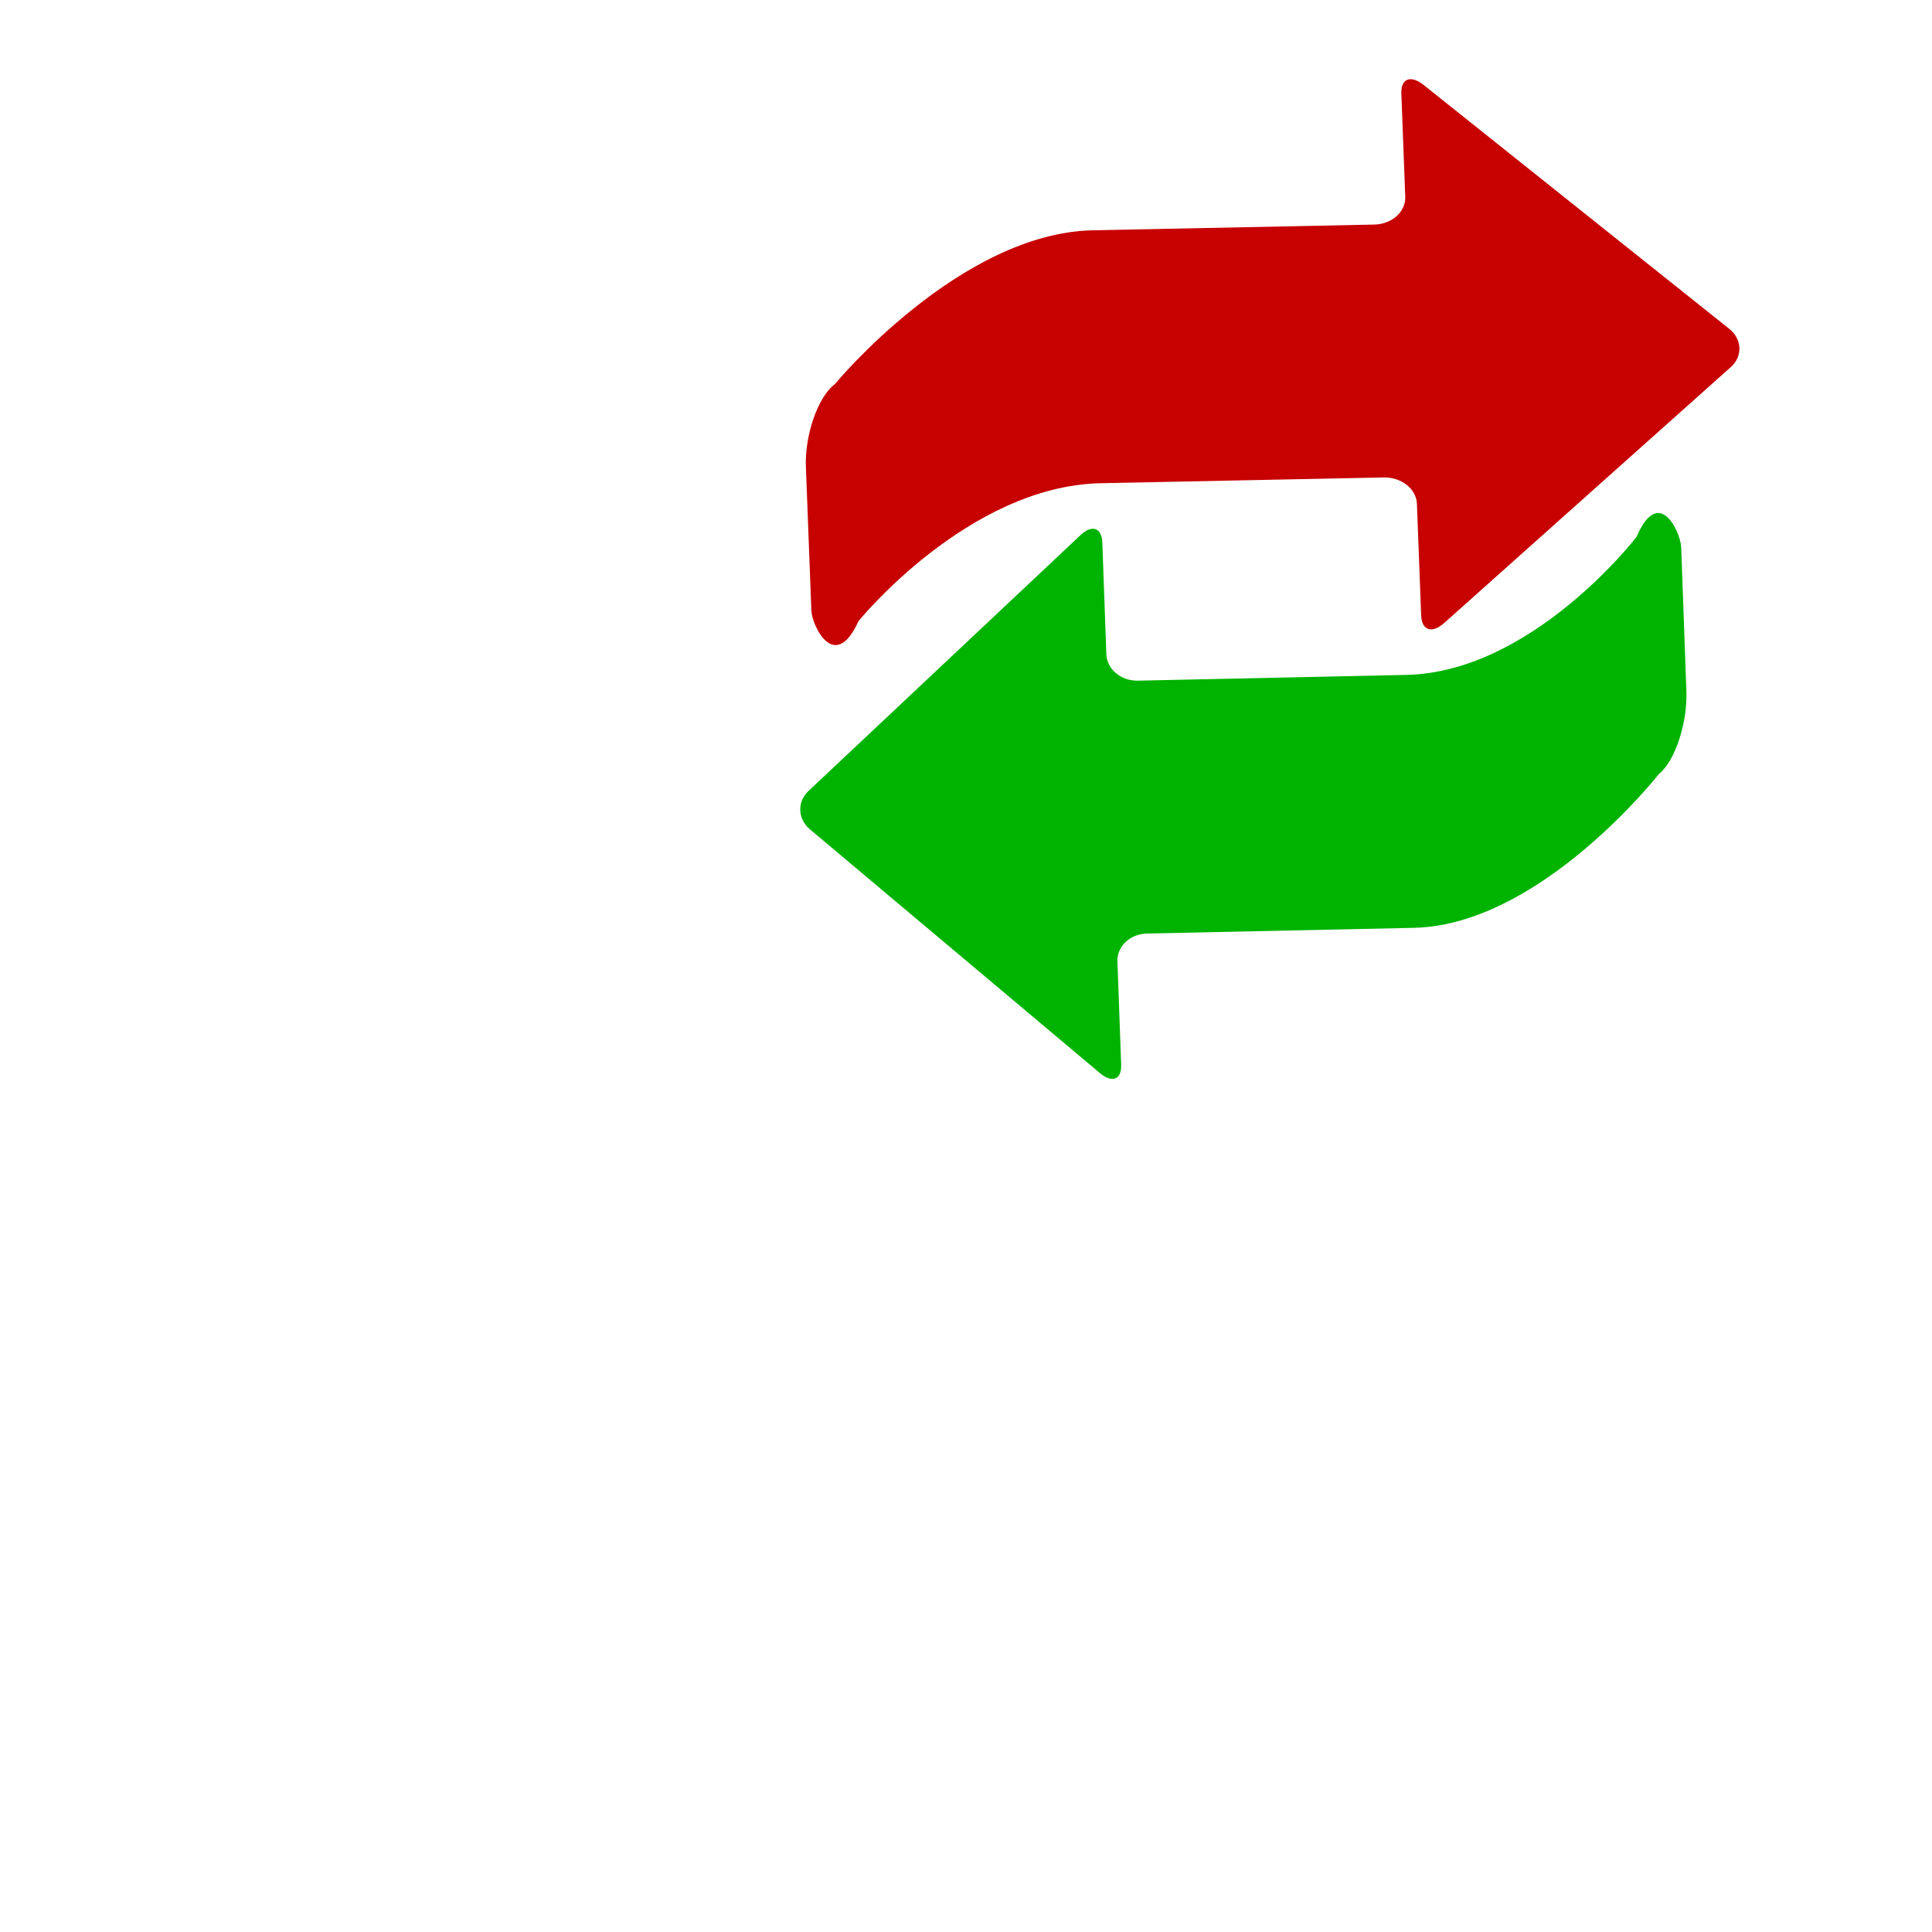 <?xml version="1.0" encoding="UTF-8" standalone="no"?>
<!-- Created with Inkscape (http://www.inkscape.org/) -->

<svg
   xmlns:dc="http://purl.org/dc/elements/1.1/"
   xmlns:cc="http://creativecommons.org/ns#"
   xmlns:rdf="http://www.w3.org/1999/02/22-rdf-syntax-ns#"
   xmlns:svg="http://www.w3.org/2000/svg"
   xmlns="http://www.w3.org/2000/svg"
   xmlns:sodipodi="http://sodipodi.sourceforge.net/DTD/sodipodi-0.dtd"
   xmlns:inkscape="http://www.inkscape.org/namespaces/inkscape"
   id="svg2"
   version="1.1"
   inkscape:version="0.48.2 r9819"
   width="24"
   height="24"
   xml:space="preserve"
   sodipodi:docname="Shablons_arrow.svg"
   inkscape:export-filename="arrow.png"
   inkscape:export-xdpi="90"
   inkscape:export-ydpi="90"><defs
     id="defs6"><clipPath
       clipPathUnits="userSpaceOnUse"
       id="clipPath18"><path
         d="M 0,477 580,477 580,0 0,0 0,477 z"
         id="path20"
         inkscape:connector-curvature="0" /></clipPath><clipPath
       clipPathUnits="userSpaceOnUse"
       id="clipPath34"><path
         d="m 49.741,467.194 c -0.731,0 -1.329,-0.598 -1.329,-1.329 l 0,0 0,-18.828 c 0,-0.731 -0.599,-1.329 -1.329,-1.329 l 0,0 -18.827,0 c -0.73,0 -1.329,-0.6 -1.329,-1.329 l 0,0 0,-26.58 c 0,-0.729 0.599,-1.328 1.329,-1.328 l 0,0 18.827,0 c 0.73,0 1.329,-0.598 1.329,-1.329 l 0,0 0,-18.828 c 0,-0.73 0.598,-1.328 1.329,-1.328 l 0,0 26.579,0 c 0.731,0 1.329,0.598 1.329,1.328 l 0,0 0,18.829 c 0,0.73 0.599,1.329 1.33,1.329 l 0,0 18.826,0 c 0.731,0 1.329,0.599 1.329,1.328 l 0,0 0,26.579 c 0,0.731 -0.598,1.33 -1.329,1.33 l 0,0 -18.826,0 c -0.731,0 -1.33,0.598 -1.33,1.329 l 0,0 0,18.827 c 0,0.73 -0.598,1.329 -1.329,1.329 l 0,0 -26.579,0 z"
         id="path36"
         inkscape:connector-curvature="0" /></clipPath><radialGradient
       fx="0"
       fy="0"
       cx="0"
       cy="0"
       r="1"
       gradientUnits="userSpaceOnUse"
       gradientTransform="matrix(-72.09,0,0,-72.09,128.093,434.466)"
       spreadMethod="pad"
       id="radialGradient42"><stop
         style="stop-opacity:1;stop-color:#ffffff"
         offset="0"
         id="stop44" /><stop
         style="stop-opacity:1;stop-color:#3a9b55"
         offset="1"
         id="stop46" /></radialGradient><clipPath
       clipPathUnits="userSpaceOnUse"
       id="clipPath54"><path
         d="m 50.405,465.199 0,-18.163 c 0,-0.885 -0.345,-1.721 -0.973,-2.347 l 0,0 c -0.628,-0.629 -1.462,-0.975 -2.349,-0.975 l 0,0 -18.162,0 0,-25.25 18.162,0 c 0.886,0 1.72,-0.346 2.349,-0.974 l 0,0 c 0.628,-0.629 0.973,-1.462 0.973,-2.348 l 0,0 0,-18.162 25.251,0 0,18.162 c 0,1.833 1.49,3.322 3.323,3.322 l 0,0 18.162,0 0,25.25 -18.162,0 c -1.833,0 -3.323,1.49 -3.323,3.322 l 0,0 0,18.163 -25.251,0 z"
         id="path56"
         inkscape:connector-curvature="0" /></clipPath><radialGradient
       fx="0"
       fy="0"
       cx="0"
       cy="0"
       r="1"
       gradientUnits="userSpaceOnUse"
       gradientTransform="matrix(-82.615,0,0,-82.615,2.854,433.586)"
       spreadMethod="pad"
       id="radialGradient62"><stop
         style="stop-opacity:1;stop-color:#54d66a"
         offset="0"
         id="stop64" /><stop
         style="stop-opacity:1;stop-color:#007e1f"
         offset="1"
         id="stop66" /></radialGradient><clipPath
       clipPathUnits="userSpaceOnUse"
       id="clipPath74"><path
         d="M 0,477 580,477 580,0 0,0 0,477 z"
         id="path76"
         inkscape:connector-curvature="0" /></clipPath><clipPath
       clipPathUnits="userSpaceOnUse"
       id="clipPath94"><path
         d="m 247.346,466.016 -13.313,-13.313 c -0.517,-0.517 -1.363,-0.516 -1.88,0 l 0,0 -13.313,13.313 c -0.516,0.517 -1.363,0.517 -1.879,0 l 0,0 -18.795,-18.795 c -0.516,-0.516 -0.516,-1.362 0.001,-1.879 l 0,0 13.312,-13.313 c 0.517,-0.517 0.517,-1.363 0,-1.879 l 0,0 -13.313,-13.313 c -0.517,-0.517 -0.517,-1.362 0,-1.879 l 0,0 18.794,-18.794 c 0.517,-0.517 1.363,-0.517 1.879,0 l 0,0 13.312,13.313 c 0.518,0.517 1.364,0.516 1.881,0 l 0,0 13.313,-13.313 c 0.517,-0.518 1.363,-0.516 1.878,0 l 0,0 18.795,18.795 c 0.516,0.517 0.518,1.362 0,1.879 l 0,0 -13.311,13.312 c -0.517,0.517 -0.518,1.362 -0.001,1.881 l 0,0 13.313,13.311 c 0.517,0.517 0.517,1.363 0,1.881 l 0,0 -18.794,18.793 c -0.258,0.259 -0.599,0.388 -0.94,0.388 l 0,0 c -0.341,0 -0.681,-0.129 -0.939,-0.388"
         id="path96"
         inkscape:connector-curvature="0" /></clipPath><radialGradient
       fx="0"
       fy="0"
       cx="0"
       cy="0"
       r="1"
       gradientUnits="userSpaceOnUse"
       gradientTransform="matrix(-50.974,50.974,-50.974,-50.974,281.481,387.37)"
       spreadMethod="pad"
       id="radialGradient102"><stop
         style="stop-opacity:1;stop-color:#ffffff"
         offset="0"
         id="stop104" /><stop
         style="stop-opacity:1;stop-color:#3a9b55"
         offset="1"
         id="stop106" /></radialGradient><clipPath
       clipPathUnits="userSpaceOnUse"
       id="clipPath114"><path
         d="m 200.047,446.282 c 0.874,-0.875 12.843,-12.842 12.843,-12.842 l 0,0 c 0.625,-0.626 0.971,-1.461 0.97,-2.349 l 0,0 c 0,-0.89 -0.344,-1.723 -0.97,-2.35 l 0,0 c 0,0 -11.969,-11.967 -12.843,-12.842 l 0,0 c 0.87,-0.872 16.984,-16.985 17.854,-17.856 l 0,0 c 0.875,0.875 12.843,12.842 12.843,12.842 l 0,0 c 1.295,1.296 3.403,1.296 4.698,0 l 0,0 c 0,0 11.968,-11.968 12.843,-12.842 l 0,0 c 0.87,0.871 16.984,16.984 17.855,17.856 l 0,0 -12.842,12.842 c -1.295,1.296 -1.296,3.403 -0.001,4.699 l 0,0 12.842,12.842 c -0.87,0.869 -16.984,16.985 -17.855,17.855 l 0,0 c -0.875,-0.875 -12.842,-12.843 -12.842,-12.843 l 0,0 c -0.626,-0.626 -1.46,-0.972 -2.349,-0.97 l 0,0 c -0.889,-0.001 -1.722,0.344 -2.349,0.971 l 0,0 c 0,0 -11.968,11.968 -12.842,12.843 l 0,0 c -0.871,-0.871 -16.985,-16.987 -17.855,-17.856"
         id="path116"
         inkscape:connector-curvature="0" /></clipPath><radialGradient
       fx="0"
       fy="0"
       cx="0"
       cy="0"
       r="1"
       gradientUnits="userSpaceOnUse"
       gradientTransform="matrix(-58.417,58.417,-58.417,-58.417,192.301,475.305)"
       spreadMethod="pad"
       id="radialGradient122"><stop
         style="stop-opacity:1;stop-color:#54d66a"
         offset="0"
         id="stop124" /><stop
         style="stop-opacity:1;stop-color:#007e1f"
         offset="1"
         id="stop126" /></radialGradient><clipPath
       clipPathUnits="userSpaceOnUse"
       id="clipPath134"><path
         d="M 0,477 580,477 580,0 0,0 0,477 z"
         id="path136"
         inkscape:connector-curvature="0" /></clipPath><clipPath
       clipPathUnits="userSpaceOnUse"
       id="clipPath154"><path
         d="m 114.589,437.741 c -0.893,0 -1.622,-0.731 -1.622,-1.621 l 0,0 0,-24.667 c 0,-0.891 0.73,-1.621 1.622,-1.621 l 0,0 67.635,0 c 0.892,0 1.621,0.73 1.621,1.621 l 0,0 0,24.667 c 0,0.89 -0.73,1.621 -1.621,1.621 l 0,0 -67.635,0 z"
         id="path156"
         inkscape:connector-curvature="0" /></clipPath><radialGradient
       fx="0"
       fy="0"
       cx="0"
       cy="0"
       r="1"
       gradientUnits="userSpaceOnUse"
       gradientTransform="matrix(55.811,0,0,55.811,147.867,390.96)"
       spreadMethod="pad"
       id="radialGradient162"><stop
         style="stop-opacity:1;stop-color:#ffffff"
         offset="0"
         id="stop164" /><stop
         style="stop-opacity:1;stop-color:#3a9b55"
         offset="1"
         id="stop166" /></radialGradient><clipPath
       clipPathUnits="userSpaceOnUse"
       id="clipPath174"><path
         d="m 115.399,412.264 66.015,0 0,23.046 -66.015,0 0,-23.046 z"
         id="path176"
         inkscape:connector-curvature="0" /></clipPath><radialGradient
       fx="0"
       fy="0"
       cx="0"
       cy="0"
       r="1"
       gradientUnits="userSpaceOnUse"
       gradientTransform="matrix(62.838,0,0,62.838,146.111,470.495)"
       spreadMethod="pad"
       id="radialGradient182"><stop
         style="stop-opacity:1;stop-color:#54d66a"
         offset="0"
         id="stop184" /><stop
         style="stop-opacity:1;stop-color:#007e1f"
         offset="1"
         id="stop186" /></radialGradient><clipPath
       clipPathUnits="userSpaceOnUse"
       id="clipPath194"><path
         d="M 0,477 580,477 580,0 0,0 0,477 z"
         id="path196"
         inkscape:connector-curvature="0" /></clipPath><clipPath
       clipPathUnits="userSpaceOnUse"
       id="clipPath214"><path
         d="M 346.273,467.419 317.35,438.497 c -1.023,-1.025 -2.703,-1.025 -3.728,0 l 0,0 -11.749,11.749 c -1.026,1.025 -2.702,1.025 -3.729,0 l 0,0 -5.337,-5.338 c -1.026,-1.025 -1.935,-3.049 -2.021,-4.496 l 0,0 -0.627,-10.548 c -0.085,-1.447 0.683,-3.47 1.708,-4.496 l 0,0 4.313,-4.313 c 1.025,-1.025 1.859,-1.869 1.853,-1.875 l 0,0 c -0.007,-0.007 0.827,-0.852 1.852,-1.877 l 0,0 13.714,-13.713 c 1.025,-1.025 2.703,-1.025 3.729,0 l 0,0 46.389,46.389 c 1.024,1.025 1.024,2.703 0,3.728 l 0,0 -13.715,13.712 c -0.512,0.513 -1.187,0.769 -1.863,0.769 l 0,0 c -0.676,0 -1.353,-0.256 -1.866,-0.769"
         id="path216"
         inkscape:connector-curvature="0" /></clipPath><radialGradient
       fx="0"
       fy="0"
       cx="0"
       cy="0"
       r="1"
       gradientUnits="userSpaceOnUse"
       gradientTransform="matrix(76.929,0,0,76.929,356.163,420.403)"
       spreadMethod="pad"
       id="radialGradient222"><stop
         style="stop-opacity:1;stop-color:#ffffff"
         offset="0"
         id="stop224" /><stop
         style="stop-opacity:1;stop-color:#3a9b55"
         offset="1"
         id="stop226" /></radialGradient><clipPath
       clipPathUnits="userSpaceOnUse"
       id="clipPath234"><path
         d="m 347.517,466.177 -28.924,-28.923 c -0.827,-0.828 -1.931,-1.284 -3.107,-1.284 l 0,0 c -1.176,0 -2.279,0.457 -3.106,1.284 l 0,0 -11.75,11.749 c -0.336,0.336 -0.907,0.336 -1.243,0 l 0,0 -5.338,-5.338 c -0.716,-0.715 -1.449,-2.347 -1.509,-3.357 l 0,0 -0.627,-10.548 c -0.002,-0.042 -0.003,-0.087 -0.003,-0.13 l 0,0 c 0,-0.954 0.559,-2.377 1.199,-3.018 l 0,0 4.314,-4.313 c 1.044,-1.043 1.619,-1.622 1.947,-2.016 l 0,0 c -0.003,0.006 -0.024,0.063 -0.024,0.063 l 0,0 1.782,-1.799 13.714,-13.714 c 0.223,-0.221 0.484,-0.254 0.621,-0.254 l 0,0 c 0.136,0 0.4,0.033 0.622,0.254 l 0,0 46.39,46.389 c 0.336,0.336 0.336,0.906 0,1.243 l 0,0 -13.715,13.714 c -0.222,0.221 -0.483,0.254 -0.62,0.254 l 0,0 c -0.139,-0.002 -0.403,-0.035 -0.623,-0.256"
         id="path236"
         inkscape:connector-curvature="0" /></clipPath><radialGradient
       fx="0"
       fy="0"
       cx="0"
       cy="0"
       r="1"
       gradientUnits="userSpaceOnUse"
       gradientTransform="matrix(57.769,0,0,57.769,282.776,430.071)"
       spreadMethod="pad"
       id="radialGradient242"><stop
         style="stop-opacity:1;stop-color:#54d66a"
         offset="0"
         id="stop244" /><stop
         style="stop-opacity:1;stop-color:#007e1f"
         offset="1"
         id="stop246" /></radialGradient><clipPath
       clipPathUnits="userSpaceOnUse"
       id="clipPath254"><path
         d="M 0,477 580,477 580,0 0,0 0,477 z"
         id="path256"
         inkscape:connector-curvature="0" /></clipPath><clipPath
       clipPathUnits="userSpaceOnUse"
       id="clipPath274"><path
         d="m 52.013,378.104 c -1.672,0 -3.04,-1.187 -3.04,-2.638 l 0,0 0,-44.859 c 0,-1.45 -1.368,-2.636 -3.039,-2.636 l 0,0 -11.64,0 c -1.671,0 -2.072,-0.839 -0.89,-1.865 l 0,0 28.103,-24.375 c 1.182,-1.025 3.116,-1.025 4.298,0 l 0,0 28.103,24.375 c 1.182,1.025 0.782,1.865 -0.89,1.865 l 0,0 -12.567,0 c -1.671,0 -3.039,1.186 -3.039,2.636 l 0,0 0,44.859 c 0,1.451 -1.369,2.638 -3.039,2.638 l 0,0 -22.36,0 z"
         id="path276"
         inkscape:connector-curvature="0" /></clipPath><radialGradient
       fx="0"
       fy="0"
       cx="0"
       cy="0"
       r="1"
       gradientUnits="userSpaceOnUse"
       gradientTransform="matrix(0,-49.217,-56.742,0,63.192,283.149)"
       spreadMethod="pad"
       id="radialGradient282"><stop
         style="stop-opacity:1;stop-color:#ffffff"
         offset="0"
         id="stop284" /><stop
         style="stop-opacity:1;stop-color:#3a9b55"
         offset="1"
         id="stop286" /></radialGradient><clipPath
       clipPathUnits="userSpaceOnUse"
       id="clipPath294"><path
         d="m 52.012,376.348 c -0.55,0 -1.013,-0.404 -1.013,-0.881 l 0,0 0,-44.859 c 0,-2.423 -2.273,-4.395 -5.065,-4.395 l 0,0 -9.786,0 c 2.381,-2.066 26.79,-23.239 26.79,-23.239 l 0,0 c 0.196,-0.168 0.457,-0.252 0.718,-0.252 l 0,0 c 0.261,0 0.523,0.084 0.716,0.252 l 0,0 c 0,0 24.41,21.173 26.792,23.239 l 0,0 -10.714,0 c -2.793,0 -5.065,1.973 -5.065,4.395 l 0,0 0,44.859 c 0,0.477 -0.464,0.881 -1.013,0.881 l 0,0 -22.36,0 z"
         id="path296"
         inkscape:connector-curvature="0" /></clipPath><radialGradient
       fx="0"
       fy="0"
       cx="0"
       cy="0"
       r="1"
       gradientUnits="userSpaceOnUse"
       gradientTransform="matrix(0,-104.626,-120.624,0,60.827,401.504)"
       spreadMethod="pad"
       id="radialGradient302"><stop
         style="stop-opacity:1;stop-color:#54d66a"
         offset="0"
         id="stop304" /><stop
         style="stop-opacity:1;stop-color:#007e1f"
         offset="1"
         id="stop306" /></radialGradient><clipPath
       clipPathUnits="userSpaceOnUse"
       id="clipPath314"><path
         d="M 0,477 580,477 580,0 0,0 0,477 z"
         id="path316"
         inkscape:connector-curvature="0" /></clipPath><clipPath
       clipPathUnits="userSpaceOnUse"
       id="clipPath330"><path
         d="m 145.878,377.334 -28.106,-24.376 c -1.182,-1.025 -0.781,-1.864 0.891,-1.864 l 0,0 12.566,0 c 1.672,0 3.04,-1.186 3.04,-2.637 l 0,0 0,-44.86 c 0,-1.45 1.369,-2.636 3.04,-2.636 l 0,0 22.36,0 c 1.67,0 3.04,1.186 3.04,2.636 l 0,0 0,44.86 c 0,1.451 1.368,2.637 3.039,2.637 l 0,0 11.64,0 c 1.672,0 2.073,0.838 0.891,1.864 l 0,0 -28.103,24.376 c -0.591,0.513 -1.37,0.769 -2.149,0.769 l 0,0 c -0.779,0 -1.558,-0.256 -2.149,-0.769"
         id="path332"
         inkscape:connector-curvature="0" /></clipPath><radialGradient
       fx="0"
       fy="0"
       cx="0"
       cy="0"
       r="1"
       gradientUnits="userSpaceOnUse"
       gradientTransform="matrix(0,49.218,56.743,0,148.495,395.927)"
       spreadMethod="pad"
       id="radialGradient338"><stop
         style="stop-opacity:1;stop-color:#ffffff"
         offset="0"
         id="stop340" /><stop
         style="stop-opacity:1;stop-color:#3a9b55"
         offset="1"
         id="stop342" /></radialGradient><clipPath
       clipPathUnits="userSpaceOnUse"
       id="clipPath350"><path
         d="m 147.311,376.092 c 0,0 -24.41,-21.173 -26.792,-23.239 l 0,0 10.713,0 c 2.793,0 5.066,-1.972 5.066,-4.395 l 0,0 0,-44.86 c 0,-0.475 0.464,-0.879 1.013,-0.879 l 0,0 22.359,0 c 0.55,0 1.014,0.403 1.014,0.879 l 0,0 0,44.86 c 0,2.423 2.272,4.394 5.065,4.394 l 0,0 9.787,0 c -2.381,2.066 -26.791,23.239 -26.791,23.239 l 0,0 c -0.195,0.168 -0.456,0.253 -0.718,0.253 l 0,0 c -0.26,0 -0.522,-0.085 -0.716,-0.252"
         id="path352"
         inkscape:connector-curvature="0" /></clipPath><radialGradient
       fx="0"
       fy="0"
       cx="0"
       cy="0"
       r="1"
       gradientUnits="userSpaceOnUse"
       gradientTransform="matrix(0,104.629,120.626,0,150.86,277.569)"
       spreadMethod="pad"
       id="radialGradient358"><stop
         style="stop-opacity:1;stop-color:#54d66a"
         offset="0"
         id="stop360" /><stop
         style="stop-opacity:1;stop-color:#007e1f"
         offset="1"
         id="stop362" /></radialGradient><clipPath
       clipPathUnits="userSpaceOnUse"
       id="clipPath370"><path
         d="M 0,477 580,477 580,0 0,0 0,477 z"
         id="path372"
         inkscape:connector-curvature="0" /></clipPath><clipPath
       clipPathUnits="userSpaceOnUse"
       id="clipPath386"><path
         d="m 212.703,374.383 -15.812,-15.81 c -1.181,-1.182 -1.31,-2.989 -0.284,-4.015 l 0,0 31.721,-31.721 c 1.026,-1.025 0.897,-2.831 -0.284,-4.013 l 0,0 -8.231,-8.23 c -1.181,-1.182 -0.872,-2.058 0.689,-1.948 l 0,0 37.108,2.635 c 1.56,0.111 2.929,1.48 3.039,3.039 l 0,0 2.636,37.11 c 0.111,1.56 -0.766,1.87 -1.948,0.688 l 0,0 -8.886,-8.886 c -1.182,-1.183 -2.989,-1.31 -4.014,-0.284 l 0,0 -31.722,31.72 c -0.464,0.465 -1.088,0.693 -1.743,0.693 l 0,0 c -0.789,0 -1.622,-0.332 -2.269,-0.978"
         id="path388"
         inkscape:connector-curvature="0" /></clipPath><radialGradient
       fx="0"
       fy="0"
       cx="0"
       cy="0"
       r="1"
       gradientUnits="userSpaceOnUse"
       gradientTransform="matrix(34.802,-34.802,-40.122,-40.122,271.689,299.2)"
       spreadMethod="pad"
       id="radialGradient394"><stop
         style="stop-opacity:1;stop-color:#ffffff"
         offset="0"
         id="stop396" /><stop
         style="stop-opacity:1;stop-color:#3a9b55"
         offset="1"
         id="stop398" /></radialGradient><clipPath
       clipPathUnits="userSpaceOnUse"
       id="clipPath406"><path
         d="m 213.947,373.139 -15.811,-15.811 c -0.388,-0.388 -0.432,-1.001 -0.095,-1.338 l 0,0 31.721,-31.72 c 1.713,-1.713 1.5,-4.713 -0.475,-6.689 l 0,0 c 0,0 -5.069,-5.067 -6.92,-6.92 l 0,0 c 3.144,0.222 35.376,2.511 35.376,2.511 l 0,0 c 0.257,0.018 0.501,0.144 0.687,0.328 l 0,0 c 0.184,0.186 0.309,0.431 0.328,0.686 l 0,0 c 0,0 2.289,32.232 2.512,35.377 l 0,0 c -1.904,-1.904 -7.576,-7.576 -7.576,-7.576 l 0,0 c -1.975,-1.974 -4.976,-2.188 -6.689,-0.474 l 0,0 -31.72,31.721 c -0.152,0.152 -0.362,0.227 -0.581,0.227 l 0,0 c -0.265,0 -0.545,-0.109 -0.757,-0.322"
         id="path408"
         inkscape:connector-curvature="0" /></clipPath><radialGradient
       fx="0"
       fy="0"
       cx="0"
       cy="0"
       r="1"
       gradientUnits="userSpaceOnUse"
       gradientTransform="matrix(73.982,-73.982,-85.292,-85.292,186.33,381.216)"
       spreadMethod="pad"
       id="radialGradient414"><stop
         style="stop-opacity:1;stop-color:#54d66a"
         offset="0"
         id="stop416" /><stop
         style="stop-opacity:1;stop-color:#007e1f"
         offset="1"
         id="stop418" /></radialGradient><clipPath
       clipPathUnits="userSpaceOnUse"
       id="clipPath426"><path
         d="M 0,477 580,477 580,0 0,0 0,477 z"
         id="path428"
         inkscape:connector-curvature="0" /></clipPath><clipPath
       clipPathUnits="userSpaceOnUse"
       id="clipPath442"><path
         d="m 338.445,375.324 -31.721,-31.721 c -1.025,-1.026 -2.831,-0.897 -4.012,0.284 l 0,0 -8.231,8.231 c -1.181,1.181 -2.058,0.872 -1.947,-0.689 l 0,0 2.634,-37.109 c 0.113,-1.559 1.48,-2.928 3.041,-3.038 l 0,0 37.109,-2.635 c 1.559,-0.11 1.87,0.766 0.687,1.948 l 0,0 -8.886,8.885 c -1.182,1.182 -1.31,2.989 -0.284,4.014 l 0,0 31.72,31.721 c 1.027,1.025 0.898,2.831 -0.284,4.013 l 0,0 -15.811,15.811 c -0.647,0.647 -1.479,0.978 -2.269,0.978 l 0,0 c -0.655,0 -1.281,-0.228 -1.746,-0.693"
         id="path444"
         inkscape:connector-curvature="0" /></clipPath><radialGradient
       fx="0"
       fy="0"
       cx="0"
       cy="0"
       r="1"
       gradientUnits="userSpaceOnUse"
       gradientTransform="matrix(-34.802,-34.802,-40.122,40.122,283.088,300.24)"
       spreadMethod="pad"
       id="radialGradient450"><stop
         style="stop-opacity:1;stop-color:#ffffff"
         offset="0"
         id="stop452" /><stop
         style="stop-opacity:1;stop-color:#3a9b55"
         offset="1"
         id="stop454" /></radialGradient><clipPath
       clipPathUnits="userSpaceOnUse"
       id="clipPath462"><path
         d="m 339.879,373.89 -31.72,-31.72 c -1.713,-1.714 -4.712,-1.501 -6.69,0.474 l 0,0 c 0,0 -5.067,5.068 -6.919,6.92 l 0,0 c 0.222,-3.144 2.512,-35.376 2.512,-35.376 l 0,0 c 0.018,-0.256 0.143,-0.501 0.329,-0.687 l 0,0 c 0.184,-0.183 0.428,-0.309 0.685,-0.327 l 0,0 c 0,0 32.23,-2.289 35.377,-2.512 l 0,0 c -1.903,1.903 -7.575,7.576 -7.575,7.576 l 0,0 c -1.976,1.974 -2.189,4.974 -0.476,6.689 l 0,0 31.722,31.72 c 0.335,0.337 0.292,0.949 -0.096,1.338 l 0,0 -15.81,15.81 c -0.214,0.213 -0.494,0.322 -0.759,0.322 l 0,0 c -0.219,0 -0.428,-0.075 -0.58,-0.227"
         id="path464"
         inkscape:connector-curvature="0" /></clipPath><radialGradient
       fx="0"
       fy="0"
       cx="0"
       cy="0"
       r="1"
       gradientUnits="userSpaceOnUse"
       gradientTransform="matrix(-73.983,-73.983,-85.293,85.293,365.107,385.599)"
       spreadMethod="pad"
       id="radialGradient470"><stop
         style="stop-opacity:1;stop-color:#54d66a"
         offset="0"
         id="stop472" /><stop
         style="stop-opacity:1;stop-color:#007e1f"
         offset="1"
         id="stop474" /></radialGradient><clipPath
       clipPathUnits="userSpaceOnUse"
       id="clipPath482"><path
         d="M 0,477 580,477 580,0 0,0 0,477 z"
         id="path484"
         inkscape:connector-curvature="0" /></clipPath><clipPath
       clipPathUnits="userSpaceOnUse"
       id="clipPath498"><path
         d="m 421.121,375.677 -37.109,-2.635 c -1.56,-0.111 -2.929,-1.479 -3.039,-3.039 l 0,0 -2.636,-37.109 c -0.11,-1.56 0.766,-1.871 1.948,-0.688 l 0,0 8.886,8.886 c 1.182,1.182 2.99,1.309 4.015,0.284 l 0,0 31.72,-31.72 c 1.025,-1.027 2.832,-0.898 4.014,0.285 l 0,0 15.811,15.811 c 1.181,1.182 1.31,2.988 0.284,4.014 l 0,0 -31.722,31.72 c -1.026,1.025 -0.897,2.829 0.286,4.013 l 0,0 8.229,8.23 c 1.115,1.115 0.903,1.957 -0.433,1.957 l 0,0 c -0.081,0 -0.166,-0.003 -0.254,-0.009"
         id="path500"
         inkscape:connector-curvature="0" /></clipPath><radialGradient
       fx="0"
       fy="0"
       cx="0"
       cy="0"
       r="1"
       gradientUnits="userSpaceOnUse"
       gradientTransform="matrix(-34.802,34.802,40.123,40.123,369.927,385.125)"
       spreadMethod="pad"
       id="radialGradient506"><stop
         style="stop-opacity:1;stop-color:#ffffff"
         offset="0"
         id="stop508" /><stop
         style="stop-opacity:1;stop-color:#3a9b55"
         offset="1"
         id="stop510" /></radialGradient><clipPath
       clipPathUnits="userSpaceOnUse"
       id="clipPath518"><path
         d="m 383.879,371.15 c -0.257,-0.018 -0.502,-0.143 -0.686,-0.328 l 0,0 c -0.185,-0.185 -0.311,-0.429 -0.328,-0.685 l 0,0 c 0,0 -2.29,-32.232 -2.513,-35.378 l 0,0 c 1.904,1.904 7.575,7.576 7.575,7.576 l 0,0 c 1.975,1.975 4.976,2.188 6.691,0.475 l 0,0 31.718,-31.721 c 0.338,-0.335 0.95,-0.292 1.339,0.096 l 0,0 15.812,15.81 c 0.388,0.388 0.431,1.002 0.095,1.338 l 0,0 -31.721,31.72 c -1.714,1.713 -1.501,4.713 0.474,6.689 l 0,0 c 0,0 5.068,5.068 6.92,6.919 l 0,0 c -3.144,-0.222 -35.376,-2.511 -35.376,-2.511"
         id="path520"
         inkscape:connector-curvature="0" /></clipPath><radialGradient
       fx="0"
       fy="0"
       cx="0"
       cy="0"
       r="1"
       gradientUnits="userSpaceOnUse"
       gradientTransform="matrix(-73.981,73.981,85.292,85.292,455.289,303.107)"
       spreadMethod="pad"
       id="radialGradient526"><stop
         style="stop-opacity:1;stop-color:#54d66a"
         offset="0"
         id="stop528" /><stop
         style="stop-opacity:1;stop-color:#007e1f"
         offset="1"
         id="stop530" /></radialGradient><clipPath
       clipPathUnits="userSpaceOnUse"
       id="clipPath538"><path
         d="M 0,477 580,477 580,0 0,0 0,477 z"
         id="path540"
         inkscape:connector-curvature="0" /></clipPath><clipPath
       clipPathUnits="userSpaceOnUse"
       id="clipPath554"><path
         d="m 492.422,374.058 8.887,-8.886 c 1.181,-1.181 1.31,-2.989 0.283,-4.014 l 0,0 -31.72,-31.72 c -1.027,-1.026 -0.898,-2.831 0.285,-4.014 l 0,0 15.811,-15.811 c 1.182,-1.181 2.988,-1.31 4.014,-0.284 l 0,0 31.721,31.72 c 1.025,1.027 2.831,0.897 4.013,-0.284 l 0,0 8.231,-8.231 c 1.179,-1.181 2.056,-0.873 1.945,0.688 l 0,0 -2.634,37.108 c -0.112,1.56 -1.479,2.929 -3.039,3.04 l 0,0 -37.108,2.636 c -0.09,0.006 -0.176,0.009 -0.257,0.009 l 0,0 c -1.334,0 -1.546,-0.843 -0.432,-1.957"
         id="path556"
         inkscape:connector-curvature="0" /></clipPath><radialGradient
       fx="0"
       fy="0"
       cx="0"
       cy="0"
       r="1"
       gradientUnits="userSpaceOnUse"
       gradientTransform="matrix(34.8,34.8,40.12,-40.12,545.333,384.411)"
       spreadMethod="pad"
       id="radialGradient562"><stop
         style="stop-opacity:1;stop-color:#ffffff"
         offset="0"
         id="stop564" /><stop
         style="stop-opacity:1;stop-color:#3a9b55"
         offset="1"
         id="stop566" /></radialGradient><clipPath
       clipPathUnits="userSpaceOnUse"
       id="clipPath574"><path
         d="m 502.55,366.414 c 1.976,-1.974 2.188,-4.976 0.475,-6.689 l 0,0 -31.721,-31.72 c -0.335,-0.337 -0.293,-0.949 0.095,-1.338 l 0,0 15.811,-15.812 c 0.389,-0.387 1.002,-0.431 1.339,-0.094 l 0,0 31.719,31.721 c 1.714,1.713 4.715,1.5 6.69,-0.475 l 0,0 c 0,0 5.067,-5.068 6.919,-6.92 l 0,0 c -0.222,3.144 -2.51,35.375 -2.51,35.375 l 0,0 c -0.019,0.258 -0.145,0.502 -0.329,0.687 l 0,0 c -0.186,0.185 -0.429,0.311 -0.685,0.329 l 0,0 c 0,0 -32.232,2.289 -35.378,2.513 l 0,0 c 1.903,-1.905 7.575,-7.577 7.575,-7.577"
         id="path576"
         inkscape:connector-curvature="0" /></clipPath><radialGradient
       fx="0"
       fy="0"
       cx="0"
       cy="0"
       r="1"
       gradientUnits="userSpaceOnUse"
       gradientTransform="matrix(73.982,73.982,85.292,-85.292,463.317,299.054)"
       spreadMethod="pad"
       id="radialGradient582"><stop
         style="stop-opacity:1;stop-color:#54d66a"
         offset="0"
         id="stop584" /><stop
         style="stop-opacity:1;stop-color:#007e1f"
         offset="1"
         id="stop586" /></radialGradient><clipPath
       clipPathUnits="userSpaceOnUse"
       id="clipPath594"><path
         d="M 0,477 580,477 580,0 0,0 0,477 z"
         id="path596"
         inkscape:connector-curvature="0" /></clipPath><clipPath
       clipPathUnits="userSpaceOnUse"
       id="clipPath614"><path
         d="m 490.549,470.41 -24.375,-28.103 c -1.024,-1.182 -1.024,-3.117 0,-4.299 l 0,0 24.375,-28.102 c 1.026,-1.182 1.865,-0.781 1.865,0.89 l 0,0 0,12.567 c 0,1.672 1.186,3.04 2.636,3.04 l 0,0 44.86,0 c 1.452,0 2.637,1.368 2.637,3.039 l 0,0 0,22.36 c 0,1.671 -1.185,3.039 -2.637,3.039 l 0,0 -44.86,0 c -1.45,0 -2.636,1.368 -2.636,3.038 l 0,0 0,11.641 c 0,1.022 -0.314,1.569 -0.792,1.569 l 0,0 c -0.304,0 -0.674,-0.22 -1.073,-0.679"
         id="path616"
         inkscape:connector-curvature="0" /></clipPath><radialGradient
       fx="0"
       fy="0"
       cx="0"
       cy="0"
       r="1"
       gradientUnits="userSpaceOnUse"
       gradientTransform="matrix(-49.218,0,0,56.744,447.591,440.612)"
       spreadMethod="pad"
       id="radialGradient622"><stop
         style="stop-opacity:1;stop-color:#ffffff"
         offset="0"
         id="stop624" /><stop
         style="stop-opacity:1;stop-color:#3a9b55"
         offset="1"
         id="stop626" /></radialGradient><clipPath
       clipPathUnits="userSpaceOnUse"
       id="clipPath634"><path
         d="m 467.418,440.875 c -0.169,-0.195 -0.254,-0.456 -0.254,-0.716 l 0,0 c 0,-0.263 0.085,-0.524 0.253,-0.718 l 0,0 c 0,0 21.173,-24.411 23.24,-26.792 l 0,0 0,10.713 c 0,2.793 1.971,5.066 4.393,5.066 l 0,0 44.86,0 c 0.477,0 0.879,0.464 0.879,1.013 l 0,0 0,22.36 c 0,0.55 -0.402,1.013 -0.879,1.013 l 0,0 -44.86,0 c -2.422,0 -4.393,2.273 -4.393,5.065 l 0,0 0,9.786 c -2.066,-2.38 -23.239,-26.79 -23.239,-26.79"
         id="path636"
         inkscape:connector-curvature="0" /></clipPath><radialGradient
       fx="0"
       fy="0"
       cx="0"
       cy="0"
       r="1"
       gradientUnits="userSpaceOnUse"
       gradientTransform="matrix(-104.628,0,0,120.625,565.946,442.976)"
       spreadMethod="pad"
       id="radialGradient642"><stop
         style="stop-opacity:1;stop-color:#54d66a"
         offset="0"
         id="stop644" /><stop
         style="stop-opacity:1;stop-color:#007e1f"
         offset="1"
         id="stop646" /></radialGradient><clipPath
       clipPathUnits="userSpaceOnUse"
       id="clipPath654"><path
         d="M 0,477 580,477 580,0 0,0 0,477 z"
         id="path656"
         inkscape:connector-curvature="0" /></clipPath><clipPath
       clipPathUnits="userSpaceOnUse"
       id="clipPath674"><path
         d="m 429.409,469.517 0,-11.642 c 0,-1.671 -1.187,-3.039 -2.636,-3.039 l 0,0 -44.861,0 c -1.451,0 -2.636,-1.368 -2.636,-3.039 l 0,0 0,-22.36 c 0,-1.671 1.185,-3.04 2.636,-3.04 l 0,0 44.86,0 c 1.45,0 2.637,-1.367 2.637,-3.038 l 0,0 0,-12.567 c 0,-1.672 0.839,-2.072 1.863,-0.892 l 0,0 24.376,28.105 c 1.025,1.181 1.025,3.115 0,4.297 l 0,0 -24.375,28.105 c -0.398,0.458 -0.768,0.678 -1.072,0.678 l 0,0 c -0.478,0.001 -0.792,-0.546 -0.792,-1.568"
         id="path676"
         inkscape:connector-curvature="0" /></clipPath><radialGradient
       fx="0"
       fy="0"
       cx="0"
       cy="0"
       r="1"
       gradientUnits="userSpaceOnUse"
       gradientTransform="matrix(49.218,0,0,56.744,474.231,440.608)"
       spreadMethod="pad"
       id="radialGradient682"><stop
         style="stop-opacity:1;stop-color:#ffffff"
         offset="0"
         id="stop684" /><stop
         style="stop-opacity:1;stop-color:#3a9b55"
         offset="1"
         id="stop686" /></radialGradient><clipPath
       clipPathUnits="userSpaceOnUse"
       id="clipPath694"><path
         d="m 431.167,457.876 c 0,-2.793 -1.971,-5.065 -4.394,-5.065 l 0,0 -44.861,0 c -0.477,0 -0.879,-0.463 -0.879,-1.013 l 0,0 0,-22.36 c 0,-0.549 0.402,-1.013 0.879,-1.013 l 0,0 44.86,0 c 2.424,0 4.395,-2.272 4.395,-5.065 l 0,0 0,-10.714 c 2.066,2.381 23.239,26.792 23.239,26.792 l 0,0 c 0.168,0.194 0.252,0.455 0.252,0.717 l 0,0 c 0,0.261 -0.084,0.522 -0.253,0.717 l 0,0 c 0,0 -21.173,24.41 -23.238,26.791 l 0,0 0,-9.787 z"
         id="path696"
         inkscape:connector-curvature="0" /></clipPath><radialGradient
       fx="0"
       fy="0"
       cx="0"
       cy="0"
       r="1"
       gradientUnits="userSpaceOnUse"
       gradientTransform="matrix(104.628,0,0,120.626,355.876,442.972)"
       spreadMethod="pad"
       id="radialGradient702"><stop
         style="stop-opacity:1;stop-color:#54d66a"
         offset="0"
         id="stop704" /><stop
         style="stop-opacity:1;stop-color:#007e1f"
         offset="1"
         id="stop706" /></radialGradient><clipPath
       clipPathUnits="userSpaceOnUse"
       id="clipPath714"><path
         d="M 0,477 580,477 580,0 0,0 0,477 z"
         id="path716"
         inkscape:connector-curvature="0" /></clipPath><clipPath
       clipPathUnits="userSpaceOnUse"
       id="clipPath730"><path
         d="m 47.531,277.076 -9.144,-10.847 c -1.945,-2.308 -3.81,-6.006 -3.769,-8.443 l 0,0 c -0.105,-0.8 -2.231,-18.147 5.646,-24.787 l 0,0 15.493,-13.06 c 0.277,-0.232 0.279,-0.862 -0.135,-1.354 l 0,0 -6.566,-7.791 c -1.243,-1.474 -0.93,-2.578 -0.633,-3.106 l 0,0 c 0.083,-0.146 0.228,-0.356 0.464,-0.557 l 0,0 c 0.428,-0.358 1.152,-0.679 2.33,-0.495 l 0,0 32.167,5.059 c 2.119,0.336 3.755,2.276 3.724,4.419 l 0,0 -0.461,32.559 c -0.017,1.192 -0.455,1.851 -0.882,2.213 l 0,0 c -0.236,0.198 -0.469,0.307 -0.626,0.363 l 0,0 c -0.571,0.204 -1.713,0.325 -2.955,-1.15 l 0,0 -7.09,-8.411 c -0.414,-0.49 -1.034,-0.596 -1.311,-0.362 l 0,0 -15.591,13.14 c -6.246,5.265 -4.854,18.532 -4.685,19.951 l 0,0 c 0.349,0.965 1.08,3.22 -0.292,4.377 l 0,0 c -0.1,0.084 -0.209,0.161 -0.331,0.232 l 0,0 c -0.378,0.22 -0.783,0.312 -1.194,0.312 l 0,0 c -1.823,0 -3.776,-1.807 -4.159,-2.262"
         id="path732"
         inkscape:connector-curvature="0" /></clipPath><radialGradient
       fx="0"
       fy="0"
       cx="0"
       cy="0"
       r="1"
       gradientUnits="userSpaceOnUse"
       gradientTransform="matrix(43.999,52.198,-52.198,43.999,90.455,205.317)"
       spreadMethod="pad"
       id="radialGradient738"><stop
         style="stop-opacity:1;stop-color:#ffffff"
         offset="0"
         id="stop740" /><stop
         style="stop-opacity:1;stop-color:#3a9b55"
         offset="1"
         id="stop742" /></radialGradient><clipPath
       clipPathUnits="userSpaceOnUse"
       id="clipPath750"><path
         d="m 48.707,276.085 -9.143,-10.85 c -1.889,-2.24 -3.589,-5.795 -3.42,-7.637 l 0,0 c 0,0 -2.231,-17.236 5.112,-23.425 l 0,0 c 7.662,-6.459 15.493,-13.056 15.493,-13.056 l 0,0 c 0.97,-0.82 0.992,-2.405 0.05,-3.523 l 0,0 -6.566,-7.79 c -0.942,-1.118 -0.608,-1.859 0.746,-1.646 l 0,0 32.167,5.057 c 1.353,0.215 2.444,1.51 2.424,2.877 l 0,0 -0.461,32.558 c -0.02,1.369 -0.807,1.576 -1.75,0.456 l 0,0 -7.089,-8.411 c -0.942,-1.118 -2.508,-1.364 -3.479,-0.547 l 0,0 c 0,0 -7.897,6.657 -15.591,13.142 l 0,0 c -7.308,6.16 -5.199,21.483 -5.199,21.483 l 0,0 c 0.845,2.298 0.458,3.022 -0.31,3.022 l 0,0 c -0.945,0 -2.465,-1.094 -2.984,-1.71"
         id="path752"
         inkscape:connector-curvature="0" /></clipPath><radialGradient
       fx="0"
       fy="0"
       cx="0"
       cy="0"
       r="1"
       gradientUnits="userSpaceOnUse"
       gradientTransform="matrix(43.509,-36.675,-42.28,-50.162,39.896,258.973)"
       spreadMethod="pad"
       id="radialGradient758"><stop
         style="stop-opacity:1;stop-color:#54d66a"
         offset="0"
         id="stop760" /><stop
         style="stop-opacity:1;stop-color:#007e1f"
         offset="1"
         id="stop762" /></radialGradient><clipPath
       clipPathUnits="userSpaceOnUse"
       id="clipPath770"><path
         d="M 0,477 580,477 580,0 0,0 0,477 z"
         id="path772"
         inkscape:connector-curvature="0" /></clipPath><clipPath
       clipPathUnits="userSpaceOnUse"
       id="clipPath786"><path
         d="m 246.311,153.248 c -2.354,-0.348 -2.953,-4.131 -2.974,-4.861 l 0,0 -0.393,-14.182 c -0.081,-3.017 0.764,-7.071 2.313,-8.952 l 0,0 c 0.418,-0.69 9.562,-15.586 19.861,-15.873 l 0,0 20.255,-0.562 c 0.362,-0.012 0.755,-0.501 0.738,-1.144 l 0,0 -0.283,-10.186 c -0.056,-1.925 0.878,-2.597 1.439,-2.823 l 0,0 c 0.156,-0.063 0.401,-0.138 0.708,-0.145 l 0,0 c 0.56,-0.016 1.326,0.184 2.132,1.062 l 0,0 22.012,23.997 c 1.447,1.581 1.518,4.118 0.16,5.775 l 0,0 -20.645,25.182 c -0.756,0.922 -1.509,1.165 -2.069,1.182 l 0,0 c -0.307,0.009 -0.558,-0.053 -0.716,-0.107 l 0,0 c -0.573,-0.194 -1.542,-0.812 -1.596,-2.739 l 0,0 -0.306,-10.995 c -0.018,-0.642 -0.438,-1.109 -0.8,-1.101 l 0,0 -20.381,0.566 c -8.166,0.227 -15.342,11.472 -16.095,12.687 l 0,0 c -0.328,0.974 -1.161,3.193 -2.956,3.243 l 0,0 c -0.02,0 -0.04,0.001 -0.061,0.001 l 0,0 c -0.111,0 -0.224,-0.009 -0.343,-0.025"
         id="path788"
         inkscape:connector-curvature="0" /></clipPath><radialGradient
       fx="0"
       fy="0"
       cx="0"
       cy="0"
       r="1"
       gradientUnits="userSpaceOnUse"
       gradientTransform="matrix(1.898,68.242,-68.242,1.898,321.305,119.153)"
       spreadMethod="pad"
       id="radialGradient794"><stop
         style="stop-opacity:1;stop-color:#ffffff"
         offset="0"
         id="stop796" /><stop
         style="stop-opacity:1;stop-color:#3a9b55"
         offset="1"
         id="stop798" /></radialGradient><clipPath
       clipPathUnits="userSpaceOnUse"
       id="clipPath806"><path
         d="m 244.881,148.348 -0.394,-14.185 c -0.082,-2.929 0.803,-6.769 2.084,-8.104 l 0,0 c 0,0 8.991,-14.874 18.592,-15.14 l 0,0 c 10.017,-0.278 20.253,-0.562 20.253,-0.562 l 0,0 c 1.269,-0.036 2.273,-1.262 2.233,-2.723 l 0,0 -0.283,-10.186 c -0.04,-1.464 0.682,-1.833 1.609,-0.825 l 0,0 22.01,23.997 c 0.926,1.01 0.974,2.703 0.105,3.761 l 0,0 -20.643,25.184 c -0.867,1.058 -1.611,0.729 -1.652,-0.733 l 0,0 -0.305,-10.997 c -0.041,-1.462 -1.112,-2.63 -2.381,-2.596 l 0,0 c 0,0 -10.323,0.287 -20.382,0.567 l 0,0 c -9.556,0.265 -17.451,13.565 -17.451,13.565 l 0,0 c -0.578,1.742 -1.146,2.362 -1.648,2.362 l 0,0 c -0.99,-0.001 -1.72,-2.416 -1.747,-3.385"
         id="path808"
         inkscape:connector-curvature="0" /></clipPath><radialGradient
       fx="0"
       fy="0"
       cx="0"
       cy="0"
       r="1"
       gradientUnits="userSpaceOnUse"
       gradientTransform="matrix(56.882,-1.582,-1.821,-65.577,248.107,129.577)"
       spreadMethod="pad"
       id="radialGradient814"><stop
         style="stop-opacity:1;stop-color:#54d66a"
         offset="0"
         id="stop816" /><stop
         style="stop-opacity:1;stop-color:#007e1f"
         offset="1"
         id="stop818" /></radialGradient><clipPath
       clipPathUnits="userSpaceOnUse"
       id="clipPath826"><path
         d="M 0,477 580,477 580,0 0,0 0,477 z"
         id="path828"
         inkscape:connector-curvature="0" /></clipPath><clipPath
       clipPathUnits="userSpaceOnUse"
       id="clipPath842"><path
         d="m 266.078,201.428 -22.012,-23.997 c -1.447,-1.582 -1.519,-4.119 -0.161,-5.776 l 0,0 20.645,-25.183 c 0.756,-0.921 1.51,-1.163 2.07,-1.182 l 0,0 c 0.307,-0.007 0.558,0.054 0.716,0.107 l 0,0 c 0.573,0.196 1.542,0.813 1.596,2.742 l 0,0 0.306,10.993 c 0.018,0.643 0.438,1.111 0.8,1.102 l 0,0 20.382,-0.567 c 8.166,-0.228 15.342,-11.472 16.094,-12.689 l 0,0 c 0.328,-0.972 1.162,-3.191 2.955,-3.242 l 0,0 c 0.129,-0.002 0.264,0.007 0.405,0.025 l 0,0 c 2.352,0.349 2.953,4.132 2.971,4.861 l 0,0 0.396,14.183 c 0.081,3.015 -0.765,7.07 -2.314,8.95 l 0,0 c -0.416,0.69 -9.561,15.587 -19.859,15.873 l 0,0 -20.255,0.561 c -0.362,0.013 -0.754,0.504 -0.737,1.145 l 0,0 0.282,10.185 c 0.054,1.928 -0.879,2.598 -1.44,2.824 l 0,0 c -0.156,0.064 -0.401,0.139 -0.708,0.147 l 0,0 c -0.02,0.001 -0.04,0.001 -0.061,0.001 l 0,0 c -0.553,0 -1.293,-0.218 -2.071,-1.063"
         id="path844"
         inkscape:connector-curvature="0" /></clipPath><radialGradient
       fx="0"
       fy="0"
       cx="0"
       cy="0"
       r="1"
       gradientUnits="userSpaceOnUse"
       gradientTransform="matrix(-1.898,-68.242,68.242,-1.898,234.883,177.852)"
       spreadMethod="pad"
       id="radialGradient850"><stop
         style="stop-opacity:1;stop-color:#ffffff"
         offset="0"
         id="stop852" /><stop
         style="stop-opacity:1;stop-color:#3a9b55"
         offset="1"
         id="stop854" /></radialGradient><clipPath
       clipPathUnits="userSpaceOnUse"
       id="clipPath862"><path
         d="m 267.211,200.385 -22.01,-23.997 c -0.926,-1.01 -0.974,-2.702 -0.106,-3.761 l 0,0 20.643,-25.184 c 0.868,-1.058 1.611,-0.73 1.652,0.733 l 0,0 0.306,10.996 c 0.041,1.463 1.112,2.631 2.381,2.596 l 0,0 c 0,0 10.323,-0.287 20.382,-0.567 l 0,0 c 9.555,-0.266 17.451,-13.565 17.451,-13.565 l 0,0 c 1.717,-5.179 3.352,-0.437 3.394,1.024 l 0,0 0.395,14.185 c 0.08,2.929 -0.805,6.768 -2.084,8.105 l 0,0 c 0,0 -8.991,14.872 -18.592,15.139 l 0,0 c -10.017,0.279 -20.254,0.561 -20.254,0.561 l 0,0 c -1.269,0.038 -2.273,1.264 -2.233,2.725 l 0,0 0.284,10.186 c 0.025,0.905 -0.243,1.393 -0.67,1.393 l 0,0 c -0.263,0 -0.586,-0.185 -0.939,-0.569"
         id="path864"
         inkscape:connector-curvature="0" /></clipPath><radialGradient
       fx="0"
       fy="0"
       cx="0"
       cy="0"
       r="1"
       gradientUnits="userSpaceOnUse"
       gradientTransform="matrix(-56.883,1.582,1.821,65.578,308.073,167.425)"
       spreadMethod="pad"
       id="radialGradient870"><stop
         style="stop-opacity:1;stop-color:#54d66a"
         offset="0"
         id="stop872" /><stop
         style="stop-opacity:1;stop-color:#007e1f"
         offset="1"
         id="stop874" /></radialGradient><clipPath
       clipPathUnits="userSpaceOnUse"
       id="clipPath882"><path
         d="M 0,477 580,477 580,0 0,0 0,477 z"
         id="path884"
         inkscape:connector-curvature="0" /></clipPath><clipPath
       clipPathUnits="userSpaceOnUse"
       id="clipPath898"><path
         d="m 419.786,157.226 c -1.794,-0.05 -2.626,-2.269 -2.955,-3.241 l 0,0 c -0.752,-1.217 -7.927,-12.462 -16.093,-12.689 l 0,0 -20.382,-0.567 c -0.363,-0.009 -0.783,0.459 -0.802,1.102 l 0,0 -0.305,10.994 c -0.054,1.928 -1.022,2.545 -1.596,2.742 l 0,0 c -0.158,0.052 -0.408,0.115 -0.716,0.106 l 0,0 c -0.559,-0.019 -1.313,-0.261 -2.069,-1.183 l 0,0 -20.645,-25.182 c -1.358,-1.657 -1.288,-4.194 0.162,-5.776 l 0,0 22.011,-23.996 c 0.807,-0.878 1.572,-1.079 2.132,-1.063 l 0,0 c 0.308,0.009 0.553,0.083 0.709,0.146 l 0,0 c 0.561,0.227 1.494,0.897 1.44,2.824 l 0,0 -0.284,10.186 c -0.018,0.642 0.376,1.133 0.738,1.145 l 0,0 20.254,0.561 c 10.298,0.286 19.443,15.182 19.86,15.873 l 0,0 c 1.55,1.881 2.396,5.937 2.313,8.95 l 0,0 -0.395,14.183 c -0.02,0.729 -0.618,4.513 -2.971,4.861 l 0,0 c -0.119,0.016 -0.232,0.025 -0.343,0.025 l 0,0 c -0.021,0 -0.042,0 -0.063,-0.001"
         id="path900"
         inkscape:connector-curvature="0" /></clipPath><radialGradient
       fx="0"
       fy="0"
       cx="0"
       cy="0"
       r="1"
       gradientUnits="userSpaceOnUse"
       gradientTransform="matrix(-28.106,1010.615,1010.615,28.106,5275.985,-5022.845)"
       spreadMethod="pad"
       id="radialGradient906"><stop
         style="stop-opacity:1;stop-color:#ffffff"
         offset="0"
         id="stop908" /><stop
         style="stop-opacity:1;stop-color:#3a9b55"
         offset="1"
         id="stop910" /></radialGradient><clipPath
       clipPathUnits="userSpaceOnUse"
       id="clipPath918"><path
         d="m 418.227,153.327 c 0,0 -7.895,-13.3 -17.45,-13.565 l 0,0 c -10.058,-0.28 -20.382,-0.567 -20.382,-0.567 l 0,0 c -1.269,-0.035 -2.339,1.134 -2.381,2.596 l 0,0 -0.306,10.996 c -0.041,1.463 -0.784,1.791 -1.651,0.732 l 0,0 -20.645,-25.184 c -0.866,-1.058 -0.82,-2.75 0.106,-3.761 l 0,0 22.01,-23.996 c 0.927,-1.009 1.648,-0.638 1.61,0.824 l 0,0 -0.285,10.187 c -0.038,1.46 0.965,2.687 2.235,2.724 l 0,0 c 0,0 10.236,0.283 20.253,0.561 l 0,0 c 9.603,0.267 18.593,15.14 18.593,15.14 l 0,0 c 1.28,1.336 2.163,5.175 2.083,8.104 l 0,0 -0.394,14.184 c -0.027,0.971 -0.757,3.386 -1.748,3.386 l 0,0 c -0.501,0 -1.07,-0.62 -1.648,-2.361"
         id="path920"
         inkscape:connector-curvature="0" /></clipPath><radialGradient
       fx="0"
       fy="0"
       cx="0"
       cy="0"
       r="1"
       gradientUnits="userSpaceOnUse"
       gradientTransform="matrix(-56.882,-1.582,1.821,-65.577,418.402,133.527)"
       spreadMethod="pad"
       id="radialGradient926"><stop
         style="stop-opacity:1;stop-color:#54d66a"
         offset="0"
         id="stop928" /><stop
         style="stop-opacity:1;stop-color:#007e1f"
         offset="1"
         id="stop930" /></radialGradient><clipPath
       clipPathUnits="userSpaceOnUse"
       id="clipPath938"><path
         d="M 0,477 580,477 580,0 0,0 0,477 z"
         id="path940"
         inkscape:connector-curvature="0" /></clipPath><clipPath
       clipPathUnits="userSpaceOnUse"
       id="clipPath954"><path
         d="m 398.293,206.444 c -0.308,-0.008 -0.554,-0.083 -0.709,-0.146 l 0,0 c -0.56,-0.226 -1.494,-0.896 -1.439,-2.823 l 0,0 0.282,-10.186 c 0.019,-0.642 -0.376,-1.132 -0.736,-1.144 l 0,0 -20.255,-0.562 c -10.3,-0.287 -19.444,-15.183 -19.86,-15.873 l 0,0 c -1.549,-1.881 -2.395,-5.937 -2.314,-8.951 l 0,0 0.395,-14.183 c 0.02,-0.731 0.618,-4.513 2.972,-4.861 l 0,0 c 0.141,-0.02 0.274,-0.028 0.405,-0.023 l 0,0 c 1.794,0.049 2.626,2.268 2.956,3.242 l 0,0 c 0.752,1.216 7.928,12.46 16.093,12.687 l 0,0 20.381,0.567 c 0.364,0.009 0.784,-0.459 0.801,-1.102 l 0,0 0.306,-10.995 c 0.055,-1.928 1.024,-2.544 1.597,-2.74 l 0,0 c 0.158,-0.054 0.409,-0.115 0.715,-0.107 l 0,0 c 0.56,0.017 1.314,0.261 2.069,1.183 l 0,0 20.646,25.183 c 1.359,1.656 1.287,4.193 -0.16,5.775 l 0,0 -22.014,23.996 c -0.779,0.847 -1.518,1.064 -2.073,1.064 l 0,0 c -0.019,0 -0.039,-0.001 -0.058,-0.001"
         id="path956"
         inkscape:connector-curvature="0" /></clipPath><radialGradient
       fx="0"
       fy="0"
       cx="0"
       cy="0"
       r="1"
       gradientUnits="userSpaceOnUse"
       gradientTransform="matrix(28.105,-1010.58,-1010.58,-28.105,6555.744,-4153.577)"
       spreadMethod="pad"
       id="radialGradient962"><stop
         style="stop-opacity:1;stop-color:#ffffff"
         offset="0"
         id="stop964" /><stop
         style="stop-opacity:1;stop-color:#3a9b55"
         offset="1"
         id="stop966" /></radialGradient><clipPath
       clipPathUnits="userSpaceOnUse"
       id="clipPath974"><path
         d="m 397.684,203.515 0.282,-10.186 c 0.04,-1.46 -0.963,-2.686 -2.232,-2.723 l 0,0 c 0,0 -10.237,-0.283 -20.256,-0.562 l 0,0 c -9.599,-0.266 -18.591,-15.14 -18.591,-15.14 l 0,0 c -1.282,-1.335 -2.166,-5.176 -2.084,-8.103 l 0,0 0.395,-14.184 c 0.041,-1.463 1.678,-6.205 3.394,-1.026 l 0,0 c 0,0 7.897,13.302 17.451,13.566 l 0,0 c 10.06,0.28 20.382,0.567 20.382,0.567 l 0,0 c 1.27,0.033 2.341,-1.134 2.381,-2.596 l 0,0 0.306,-10.996 c 0.042,-1.463 0.784,-1.792 1.653,-0.734 l 0,0 20.643,25.184 c 0.868,1.058 0.821,2.751 -0.106,3.761 l 0,0 -22.01,23.997 c -0.353,0.384 -0.676,0.568 -0.939,0.568 l 0,0 c -0.427,0.001 -0.694,-0.487 -0.669,-1.393"
         id="path976"
         inkscape:connector-curvature="0" /></clipPath><radialGradient
       fx="0"
       fy="0"
       cx="0"
       cy="0"
       r="1"
       gradientUnits="userSpaceOnUse"
       gradientTransform="matrix(56.882,1.582,-1.821,65.577,358.43,171.376)"
       spreadMethod="pad"
       id="radialGradient982"><stop
         style="stop-opacity:1;stop-color:#54d66a"
         offset="0"
         id="stop984" /><stop
         style="stop-opacity:1;stop-color:#007e1f"
         offset="1"
         id="stop986" /></radialGradient><clipPath
       clipPathUnits="userSpaceOnUse"
       id="clipPath994"><path
         d="M 0,477 580,477 580,0 0,0 0,477 z"
         id="path996"
         inkscape:connector-curvature="0" /></clipPath><clipPath
       clipPathUnits="userSpaceOnUse"
       id="clipPath1010"><path
         d="m 515.711,181.014 -14.182,-0.395 c -0.731,-0.02 -4.515,-0.617 -4.862,-2.971 l 0,0 c -0.018,-0.14 -0.027,-0.275 -0.024,-0.406 l 0,0 c 0.052,-1.792 2.269,-2.627 3.242,-2.954 l 0,0 c 1.217,-0.753 12.462,-7.928 12.688,-16.092 l 0,0 0.566,-20.383 c 0.011,-0.364 -0.459,-0.782 -1.1,-0.802 l 0,0 -10.996,-0.305 c -1.928,-0.054 -2.544,-1.022 -2.74,-1.596 l 0,0 c -0.053,-0.159 -0.113,-0.409 -0.107,-0.716 l 0,0 c 0.018,-0.56 0.261,-1.314 1.183,-2.069 l 0,0 25.181,-20.645 c 1.658,-1.36 4.195,-1.288 5.777,0.161 l 0,0 23.998,22.012 c 0.878,0.806 1.078,1.572 1.061,2.132 l 0,0 c -0.009,0.307 -0.082,0.552 -0.145,0.709 l 0,0 c -0.225,0.56 -0.898,1.494 -2.825,1.439 l 0,0 -10.183,-0.282 c -0.644,-0.018 -1.132,0.376 -1.146,0.737 l 0,0 -0.561,20.254 c -0.288,10.299 -15.183,19.443 -15.874,19.86 l 0,0 c -1.794,1.48 -5.573,2.318 -8.536,2.318 l 0,0 c -0.14,0 -0.279,-0.002 -0.415,-0.006"
         id="path1012"
         inkscape:connector-curvature="0" /></clipPath><radialGradient
       fx="0"
       fy="0"
       cx="0"
       cy="0"
       r="1"
       gradientUnits="userSpaceOnUse"
       gradientTransform="matrix(-68.242,-1.898,-1.898,68.242,530.758,102.655)"
       spreadMethod="pad"
       id="radialGradient1018"><stop
         style="stop-opacity:1;stop-color:#ffffff"
         offset="0"
         id="stop1020" /><stop
         style="stop-opacity:1;stop-color:#3a9b55"
         offset="1"
         id="stop1022" /></radialGradient><clipPath
       clipPathUnits="userSpaceOnUse"
       id="clipPath1030"><path
         d="m 515.753,179.474 -14.185,-0.394 c -1.46,-0.041 -6.203,-1.676 -1.024,-3.395 l 0,0 c 0,0 13.299,-7.895 13.567,-17.451 l 0,0 c 0.278,-10.059 0.565,-20.383 0.565,-20.383 l 0,0 c 0.035,-1.268 -1.134,-2.339 -2.596,-2.38 l 0,0 -10.996,-0.306 c -1.463,-0.041 -1.792,-0.784 -0.734,-1.651 l 0,0 25.184,-20.645 c 1.06,-0.867 2.752,-0.82 3.76,0.105 l 0,0 23.999,22.011 c 1.008,0.927 0.636,1.648 -0.826,1.611 l 0,0 -10.184,-0.284 c -1.46,-0.04 -2.688,0.963 -2.726,2.232 l 0,0 c 0,0 -0.281,10.237 -0.561,20.254 l 0,0 c -0.266,9.6 -15.138,18.593 -15.138,18.593 l 0,0 c -1.281,1.225 -4.859,2.088 -7.731,2.088 l 0,0 c -0.126,0 -0.251,-0.001 -0.374,-0.005"
         id="path1032"
         inkscape:connector-curvature="0" /></clipPath><radialGradient
       fx="0"
       fy="0"
       cx="0"
       cy="0"
       r="1"
       gradientUnits="userSpaceOnUse"
       gradientTransform="matrix(1.582,-56.882,65.577,1.821,520.333,175.854)"
       spreadMethod="pad"
       id="radialGradient1038"><stop
         style="stop-opacity:1;stop-color:#54d66a"
         offset="0"
         id="stop1040" /><stop
         style="stop-opacity:1;stop-color:#007e1f"
         offset="1"
         id="stop1042" /></radialGradient><clipPath
       clipPathUnits="userSpaceOnUse"
       id="clipPath1050"><path
         d="M 0,477 580,477 580,0 0,0 0,477 z"
         id="path1052"
         inkscape:connector-curvature="0" /></clipPath><clipPath
       clipPathUnits="userSpaceOnUse"
       id="clipPath1066"><path
         d="m 472.486,179.895 -23.997,-22.014 c -0.878,-0.807 -1.08,-1.573 -1.063,-2.132 l 0,0 c 0.007,-0.307 0.083,-0.554 0.147,-0.708 l 0,0 c 0.226,-0.561 0.896,-1.494 2.824,-1.44 l 0,0 10.184,0.283 c 0.643,0.019 1.133,-0.376 1.143,-0.736 l 0,0 0.563,-20.256 c 0.286,-10.298 15.183,-19.442 15.873,-19.861 l 0,0 c 1.881,-1.549 5.936,-2.392 8.951,-2.312 l 0,0 14.182,0.395 c 0.732,0.021 4.512,0.618 4.862,2.972 l 0,0 c 0.018,0.138 0.027,0.273 0.024,0.404 l 0,0 c -0.05,1.795 -2.269,2.627 -3.242,2.956 l 0,0 c -1.217,0.752 -12.46,7.929 -12.688,16.093 l 0,0 -0.566,20.383 c -0.01,0.362 0.458,0.782 1.101,0.801 l 0,0 10.994,0.305 c 1.929,0.054 2.546,1.024 2.741,1.596 l 0,0 c 0.053,0.158 0.115,0.409 0.107,0.717 l 0,0 c -0.017,0.559 -0.26,1.311 -1.181,2.067 l 0,0 -25.183,20.647 c -0.795,0.651 -1.791,0.974 -2.788,0.974 l 0,0 c -1.082,0 -2.164,-0.381 -2.988,-1.134"
         id="path1068"
         inkscape:connector-curvature="0" /></clipPath><radialGradient
       fx="0"
       fy="0"
       cx="0"
       cy="0"
       r="1"
       gradientUnits="userSpaceOnUse"
       gradientTransform="matrix(68.242,1.898,1.898,-68.242,472.064,189.081)"
       spreadMethod="pad"
       id="radialGradient1074"><stop
         style="stop-opacity:1;stop-color:#ffffff"
         offset="0"
         id="stop1076" /><stop
         style="stop-opacity:1;stop-color:#3a9b55"
         offset="1"
         id="stop1078" /></radialGradient><clipPath
       clipPathUnits="userSpaceOnUse"
       id="clipPath1086"><path
         d="m 473.527,178.759 -23.997,-22.01 c -1.009,-0.928 -0.639,-1.649 0.825,-1.609 l 0,0 10.186,0.283 c 1.46,0.04 2.687,-0.964 2.723,-2.231 l 0,0 c 0,0 0.283,-10.238 0.562,-20.257 l 0,0 c 0.268,-9.599 15.14,-18.591 15.14,-18.591 l 0,0 c 1.336,-1.281 5.176,-2.165 8.104,-2.084 l 0,0 14.185,0.394 c 1.461,0.041 6.204,1.678 1.024,3.395 l 0,0 c 0,0 -13.298,7.896 -13.565,17.45 l 0,0 c -0.279,10.06 -0.566,20.383 -0.566,20.383 l 0,0 c -0.036,1.268 1.133,2.341 2.595,2.381 l 0,0 10.996,0.305 c 1.463,0.041 1.792,0.785 0.733,1.655 l 0,0 -25.184,20.642 c -0.507,0.416 -1.159,0.622 -1.811,0.622 l 0,0 c -0.711,0 -1.423,-0.245 -1.95,-0.728"
         id="path1088"
         inkscape:connector-curvature="0" /></clipPath><radialGradient
       fx="0"
       fy="0"
       cx="0"
       cy="0"
       r="1"
       gradientUnits="userSpaceOnUse"
       gradientTransform="matrix(-1.582,56.882,-65.577,-1.821,482.489,115.877)"
       spreadMethod="pad"
       id="radialGradient1094"><stop
         style="stop-opacity:1;stop-color:#54d66a"
         offset="0"
         id="stop1096" /><stop
         style="stop-opacity:1;stop-color:#007e1f"
         offset="1"
         id="stop1098" /></radialGradient><clipPath
       clipPathUnits="userSpaceOnUse"
       id="clipPath1106"><path
         d="M 0,477 580,477 580,0 0,0 0,477 z"
         id="path1108"
         inkscape:connector-curvature="0" /></clipPath><clipPath
       clipPathUnits="userSpaceOnUse"
       id="clipPath1122"><path
         d="m 484.223,82.22 c -0.691,-0.418 -15.587,-9.562 -15.872,-19.861 l 0,0 -0.562,-20.252 c -0.011,-0.363 -0.503,-0.757 -1.146,-0.738 l 0,0 -10.184,0.282 c -1.926,0.053 -2.597,-0.878 -2.824,-1.44 l 0,0 c -0.063,-0.156 -0.137,-0.401 -0.146,-0.709 l 0,0 c -0.017,-0.559 0.184,-1.325 1.062,-2.132 l 0,0 23.999,-22.011 c 1.581,-1.449 4.118,-1.52 5.775,-0.162 l 0,0 25.183,20.645 c 0.922,0.756 1.164,1.51 1.183,2.069 l 0,0 c 0.006,0.308 -0.054,0.558 -0.107,0.716 l 0,0 c -0.197,0.574 -0.812,1.543 -2.741,1.597 l 0,0 -10.995,0.307 c -0.643,0.018 -1.111,0.437 -1.101,0.798 l 0,0 0.565,20.383 c 0.228,8.166 11.473,15.341 12.688,16.095 l 0,0 c 0.972,0.326 3.192,1.16 3.242,2.954 l 0,0 c 0.003,0.129 -0.004,0.264 -0.024,0.405 l 0,0 c -0.348,2.353 -4.131,2.952 -4.861,2.971 l 0,0 -14.182,0.396 c -0.133,0.004 -0.267,0.006 -0.404,0.006 l 0,0 c -2.965,0 -6.75,-0.838 -8.548,-2.319"
         id="path1124"
         inkscape:connector-curvature="0" /></clipPath><radialGradient
       fx="0"
       fy="0"
       cx="0"
       cy="0"
       r="1"
       gradientUnits="userSpaceOnUse"
       gradientTransform="matrix(68.242,-1.898,1.898,68.242,478.127,6.179)"
       spreadMethod="pad"
       id="radialGradient1130"><stop
         style="stop-opacity:1;stop-color:#ffffff"
         offset="0"
         id="stop1132" /><stop
         style="stop-opacity:1;stop-color:#3a9b55"
         offset="1"
         id="stop1134" /></radialGradient><clipPath
       clipPathUnits="userSpaceOnUse"
       id="clipPath1142"><path
         d="m 485.028,80.908 c 0,0 -14.872,-8.991 -15.139,-18.592 l 0,0 c -0.278,-10.017 -0.561,-20.254 -0.561,-20.254 l 0,0 c -0.037,-1.268 -1.263,-2.273 -2.725,-2.233 l 0,0 -10.184,0.283 c -1.462,0.041 -1.833,-0.682 -0.826,-1.61 l 0,0 23.998,-22.009 c 1.009,-0.926 2.702,-0.973 3.76,-0.107 l 0,0 25.184,20.645 c 1.059,0.868 0.731,1.61 -0.733,1.652 l 0,0 -10.996,0.306 c -1.462,0.041 -2.631,1.111 -2.595,2.38 l 0,0 c 0,0 0.286,10.324 0.567,20.383 l 0,0 c 0.264,9.555 13.564,17.451 13.564,17.451 l 0,0 c 5.179,1.718 0.437,3.354 -1.024,3.395 l 0,0 -14.185,0.395 c -0.124,0.003 -0.249,0.005 -0.377,0.005 l 0,0 c -2.871,0 -6.446,-0.865 -7.728,-2.09"
         id="path1144"
         inkscape:connector-curvature="0" /></clipPath><radialGradient
       fx="0"
       fy="0"
       cx="0"
       cy="0"
       r="1"
       gradientUnits="userSpaceOnUse"
       gradientTransform="matrix(-1.582,-56.883,-65.578,1.821,488.556,79.366)"
       spreadMethod="pad"
       id="radialGradient1150"><stop
         style="stop-opacity:1;stop-color:#54d66a"
         offset="0"
         id="stop1152" /><stop
         style="stop-opacity:1;stop-color:#007e1f"
         offset="1"
         id="stop1154" /></radialGradient><clipPath
       clipPathUnits="userSpaceOnUse"
       id="clipPath1162"><path
         d="M 0,477 580,477 580,0 0,0 0,477 z"
         id="path1164"
         inkscape:connector-curvature="0" /></clipPath><clipPath
       clipPathUnits="userSpaceOnUse"
       id="clipPath1178"><path
         d="M 530.626,83.572 505.444,62.926 c -0.923,-0.755 -1.165,-1.509 -1.182,-2.069 l 0,0 c -0.009,-0.307 0.052,-0.557 0.105,-0.714 l 0,0 c 0.196,-0.575 0.813,-1.543 2.742,-1.598 l 0,0 10.995,-0.305 c 0.642,-0.017 1.11,-0.437 1.1,-0.8 l 0,0 -0.566,-20.383 C 518.41,28.894 507.166,21.716 505.951,20.964 l 0,0 c -0.973,-0.329 -3.192,-1.162 -3.242,-2.956 l 0,0 c -0.004,-0.13 0.005,-0.265 0.024,-0.403 l 0,0 c 0.348,-2.355 4.131,-2.953 4.861,-2.973 l 0,0 14.184,-0.396 c 3.012,-0.082 7.067,0.765 8.948,2.313 l 0,0 c 0.691,0.418 15.587,9.564 15.873,19.861 l 0,0 0.562,20.255 c 0.011,0.361 0.503,0.755 1.145,0.737 l 0,0 10.185,-0.283 c 1.926,-0.055 2.597,0.879 2.825,1.44 l 0,0 c 0.062,0.155 0.137,0.4 0.145,0.709 l 0,0 c 0.016,0.559 -0.185,1.324 -1.063,2.13 l 0,0 -23.995,22.015 c -0.824,0.753 -1.907,1.133 -2.989,1.133 l 0,0 c -0.997,0 -1.994,-0.322 -2.788,-0.974"
         id="path1180"
         inkscape:connector-curvature="0" /></clipPath><radialGradient
       fx="0"
       fy="0"
       cx="0"
       cy="0"
       r="1"
       gradientUnits="userSpaceOnUse"
       gradientTransform="matrix(-68.243,1.898,-1.898,-68.243,536.82,92.601)"
       spreadMethod="pad"
       id="radialGradient1186"><stop
         style="stop-opacity:1;stop-color:#ffffff"
         offset="0"
         id="stop1188" /><stop
         style="stop-opacity:1;stop-color:#3a9b55"
         offset="1"
         id="stop1190" /></radialGradient><clipPath
       clipPathUnits="userSpaceOnUse"
       id="clipPath1198"><path
         d="M 531.599,82.382 506.415,61.74 c -1.059,-0.868 -0.729,-1.613 0.732,-1.654 l 0,0 10.997,-0.304 c 1.464,-0.042 2.631,-1.114 2.595,-2.382 l 0,0 c 0,0 -0.286,-10.323 -0.565,-20.383 l 0,0 C 519.908,27.463 506.607,19.568 506.607,19.568 l 0,0 c -5.179,-1.718 -0.435,-3.354 1.025,-3.395 l 0,0 14.185,-0.395 c 2.927,-0.082 6.767,0.803 8.104,2.084 l 0,0 c 0,0 14.872,8.991 15.14,18.591 l 0,0 c 0.278,10.018 0.561,20.255 0.561,20.255 l 0,0 c 0.036,1.268 1.263,2.273 2.724,2.233 l 0,0 10.186,-0.283 c 1.462,-0.04 1.833,0.681 0.823,1.61 l 0,0 -23.995,22.009 c -0.527,0.483 -1.239,0.727 -1.95,0.727 l 0,0 c -0.653,0 -1.305,-0.206 -1.811,-0.622"
         id="path1200"
         inkscape:connector-curvature="0" /></clipPath><radialGradient
       fx="0"
       fy="0"
       cx="0"
       cy="0"
       r="1"
       gradientUnits="userSpaceOnUse"
       gradientTransform="matrix(1.582,56.883,65.578,-1.821,526.4,19.397)"
       spreadMethod="pad"
       id="radialGradient1206"><stop
         style="stop-opacity:1;stop-color:#54d66a"
         offset="0"
         id="stop1208" /><stop
         style="stop-opacity:1;stop-color:#007e1f"
         offset="1"
         id="stop1210" /></radialGradient><clipPath
       clipPathUnits="userSpaceOnUse"
       id="clipPath1218"><path
         d="M 0,477 580,477 580,0 0,0 0,477 z"
         id="path1220"
         inkscape:connector-curvature="0" /></clipPath><clipPath
       clipPathUnits="userSpaceOnUse"
       id="clipPath1234"><path
         d="m 162.82,279.026 c -0.123,-0.071 -0.232,-0.148 -0.332,-0.232 l 0,0 c -1.372,-1.157 -0.642,-3.412 -0.292,-4.377 l 0,0 c 0.169,-1.419 1.561,-14.686 -4.685,-19.951 l 0,0 -15.591,-13.14 c -0.277,-0.234 -0.897,-0.128 -1.311,0.362 l 0,0 -7.089,8.411 c -1.244,1.475 -2.386,1.354 -2.956,1.15 l 0,0 c -0.158,-0.056 -0.392,-0.165 -0.626,-0.363 l 0,0 c -0.428,-0.362 -0.866,-1.021 -0.883,-2.213 l 0,0 -0.461,-32.559 c -0.031,-2.143 1.605,-4.083 3.724,-4.419 l 0,0 32.167,-5.059 c 1.178,-0.184 1.902,0.137 2.33,0.495 l 0,0 c 0.235,0.201 0.38,0.411 0.463,0.557 l 0,0 c 0.298,0.528 0.61,1.632 -0.633,3.106 l 0,0 -6.566,7.791 c -0.414,0.492 -0.412,1.122 -0.136,1.354 l 0,0 15.494,13.06 c 7.878,6.64 5.751,23.987 5.647,24.787 l 0,0 c 0.041,2.437 -1.824,6.135 -3.767,8.443 l 0,0 -9.144,10.847 c -0.384,0.455 -2.336,2.262 -4.159,2.262 l 0,0 c -0.411,0 -0.816,-0.092 -1.194,-0.312"
         id="path1236"
         inkscape:connector-curvature="0" /></clipPath><radialGradient
       fx="0"
       fy="0"
       cx="0"
       cy="0"
       r="1"
       gradientUnits="userSpaceOnUse"
       gradientTransform="matrix(-44,52.2,52.2,44,125.247,205.325)"
       spreadMethod="pad"
       id="radialGradient1242"><stop
         style="stop-opacity:1;stop-color:#ffffff"
         offset="0"
         id="stop1244" /><stop
         style="stop-opacity:1;stop-color:#3a9b55"
         offset="1"
         id="stop1246" /></radialGradient><clipPath
       clipPathUnits="userSpaceOnUse"
       id="clipPath1254"><path
         d="m 163.701,274.773 c 0,0 2.11,-15.323 -5.199,-21.483 l 0,0 c -7.693,-6.485 -15.591,-13.142 -15.591,-13.142 l 0,0 c -0.971,-0.817 -2.537,-0.571 -3.479,0.547 l 0,0 -7.089,8.411 c -0.943,1.12 -1.73,0.913 -1.75,-0.456 l 0,0 -0.462,-32.558 c -0.02,-1.367 1.071,-2.662 2.425,-2.877 l 0,0 32.167,-5.057 c 1.353,-0.213 1.687,0.528 0.745,1.646 l 0,0 -6.566,7.79 c -0.942,1.118 -0.921,2.703 0.05,3.523 l 0,0 c 0,0 7.831,6.597 15.494,13.056 l 0,0 c 7.343,6.189 5.112,23.425 5.112,23.425 l 0,0 c 0.169,1.842 -1.53,5.397 -3.42,7.637 l 0,0 -9.143,10.85 c -0.519,0.616 -2.039,1.71 -2.984,1.71 l 0,0 c -0.768,0 -1.155,-0.724 -0.31,-3.022"
         id="path1256"
         inkscape:connector-curvature="0" /></clipPath><radialGradient
       fx="0"
       fy="0"
       cx="0"
       cy="0"
       r="1"
       gradientUnits="userSpaceOnUse"
       gradientTransform="matrix(-43.509,-36.675,42.28,-50.161,175.806,258.976)"
       spreadMethod="pad"
       id="radialGradient1262"><stop
         style="stop-opacity:1;stop-color:#54d66a"
         offset="0"
         id="stop1264" /><stop
         style="stop-opacity:1;stop-color:#007e1f"
         offset="1"
         id="stop1266" /></radialGradient><clipPath
       clipPathUnits="userSpaceOnUse"
       id="clipPath1274"><path
         d="M 0,477 580,477 580,0 0,0 0,477 z"
         id="path1276"
         inkscape:connector-curvature="0" /></clipPath><clipPath
       clipPathUnits="userSpaceOnUse"
       id="clipPath1290"><path
         d="m 335.013,283.784 -32.168,-5.059 c -2.118,-0.334 -3.754,-2.275 -3.724,-4.418 l 0,0 0.461,-32.559 c 0.017,-1.191 0.456,-1.852 0.884,-2.213 l 0,0 c 0.235,-0.197 0.468,-0.308 0.625,-0.362 l 0,0 c 0.571,-0.205 1.714,-0.326 2.957,1.149 l 0,0 7.088,8.41 c 0.413,0.492 1.035,0.596 1.312,0.363 l 0,0 15.592,-13.14 c 6.244,-5.265 4.854,-18.532 4.685,-19.951 l 0,0 c -0.35,-0.965 -1.08,-3.22 0.291,-4.378 l 0,0 c 0.1,-0.084 0.21,-0.161 0.331,-0.231 l 0,0 c 2.059,-1.195 4.883,1.392 5.355,1.949 l 0,0 9.143,10.85 c 1.943,2.305 3.808,6.003 3.768,8.44 l 0,0 c 0.103,0.8 2.23,18.148 -5.648,24.788 l 0,0 -15.491,13.06 c -0.278,0.232 -0.279,0.862 0.134,1.353 l 0,0 6.566,7.791 c 1.242,1.476 0.93,2.579 0.633,3.107 l 0,0 c -0.082,0.146 -0.228,0.357 -0.465,0.555 l 0,0 c -0.341,0.288 -0.871,0.55 -1.671,0.55 l 0,0 c -0.202,0 -0.42,-0.016 -0.658,-0.054"
         id="path1292"
         inkscape:connector-curvature="0" /></clipPath><radialGradient
       fx="0"
       fy="0"
       cx="0"
       cy="0"
       r="1"
       gradientUnits="userSpaceOnUse"
       gradientTransform="matrix(-44,-52.2,52.2,-44,295.78,285.093)"
       spreadMethod="pad"
       id="radialGradient1298"><stop
         style="stop-opacity:1;stop-color:#ffffff"
         offset="0"
         id="stop1300" /><stop
         style="stop-opacity:1;stop-color:#3a9b55"
         offset="1"
         id="stop1302" /></radialGradient><clipPath
       clipPathUnits="userSpaceOnUse"
       id="clipPath1310"><path
         d="m 335.251,282.263 -32.167,-5.059 c -1.353,-0.214 -2.444,-1.508 -2.424,-2.876 l 0,0 0.46,-32.56 c 0.02,-1.369 0.807,-1.575 1.75,-0.456 l 0,0 7.089,8.412 c 0.943,1.118 2.508,1.364 3.479,0.546 l 0,0 c 0,0 7.898,-6.657 15.592,-13.141 l 0,0 c 7.308,-6.16 5.198,-21.484 5.198,-21.484 l 0,0 c -1.883,-5.122 2.352,-2.43 3.294,-1.312 l 0,0 9.145,10.849 c 1.889,2.242 3.59,5.797 3.419,7.64 l 0,0 c 0,0 2.232,17.235 -5.112,23.424 l 0,0 c -7.661,6.46 -15.493,13.058 -15.493,13.058 l 0,0 c -0.969,0.818 -0.992,2.403 -0.05,3.521 l 0,0 6.566,7.791 c 0.834,0.99 0.668,1.684 -0.319,1.683 l 0,0 c -0.129,0 -0.271,-0.011 -0.427,-0.036"
         id="path1312"
         inkscape:connector-curvature="0" /></clipPath><radialGradient
       fx="0"
       fy="0"
       cx="0"
       cy="0"
       r="1"
       gradientUnits="userSpaceOnUse"
       gradientTransform="matrix(-43.508,36.674,42.279,50.16,346.332,231.444)"
       spreadMethod="pad"
       id="radialGradient1318"><stop
         style="stop-opacity:1;stop-color:#54d66a"
         offset="0"
         id="stop1320" /><stop
         style="stop-opacity:1;stop-color:#007e1f"
         offset="1"
         id="stop1322" /></radialGradient><clipPath
       clipPathUnits="userSpaceOnUse"
       id="clipPath1330"><path
         d="M 0,477 580,477 580,0 0,0 0,477 z"
         id="path1332"
         inkscape:connector-curvature="0" /></clipPath><clipPath
       clipPathUnits="userSpaceOnUse"
       id="clipPath1346"><path
         d="m 221.147,283.288 c -0.235,-0.198 -0.38,-0.409 -0.463,-0.555 l 0,0 c -0.297,-0.528 -0.61,-1.631 0.633,-3.107 l 0,0 6.566,-7.791 c 0.414,-0.491 0.412,-1.121 0.135,-1.353 l 0,0 -15.494,-13.06 c -7.878,-6.64 -5.75,-23.988 -5.647,-24.788 l 0,0 c -0.04,-2.437 1.825,-6.135 3.769,-8.44 l 0,0 9.143,-10.85 c 0.472,-0.557 3.297,-3.144 5.354,-1.949 l 0,0 c 0.123,0.07 0.232,0.147 0.332,0.231 l 0,0 c 1.372,1.158 0.641,3.413 0.292,4.378 l 0,0 c -0.169,1.419 -1.561,14.686 4.685,19.951 l 0,0 15.591,13.14 c 0.277,0.233 0.897,0.129 1.311,-0.363 l 0,0 7.089,-8.41 c 1.243,-1.475 2.386,-1.354 2.956,-1.149 l 0,0 c 0.158,0.054 0.391,0.165 0.626,0.362 l 0,0 c 0.428,0.361 0.866,1.022 0.883,2.213 l 0,0 0.461,32.559 c 0.031,2.143 -1.605,4.084 -3.724,4.418 l 0,0 -32.167,5.059 c -0.237,0.038 -0.456,0.054 -0.658,0.054 l 0,0 c -0.8,0 -1.331,-0.262 -1.673,-0.55"
         id="path1348"
         inkscape:connector-curvature="0" /></clipPath><radialGradient
       fx="0"
       fy="0"
       cx="0"
       cy="0"
       r="1"
       gradientUnits="userSpaceOnUse"
       gradientTransform="matrix(44,-52.199,-52.199,-44,262.705,285.11)"
       spreadMethod="pad"
       id="radialGradient1354"><stop
         style="stop-opacity:1;stop-color:#ffffff"
         offset="0"
         id="stop1356" /><stop
         style="stop-opacity:1;stop-color:#3a9b55"
         offset="1"
         id="stop1358" /></radialGradient><clipPath
       clipPathUnits="userSpaceOnUse"
       id="clipPath1366"><path
         d="m 222.493,280.616 6.566,-7.791 c 0.942,-1.118 0.919,-2.703 -0.05,-3.521 l 0,0 c 0,0 -7.831,-6.598 -15.494,-13.058 l 0,0 c -7.343,-6.189 -5.112,-23.424 -5.112,-23.424 l 0,0 c -0.17,-1.843 1.53,-5.398 3.42,-7.64 l 0,0 9.143,-10.849 c 0.942,-1.118 5.177,-3.81 3.294,1.312 l 0,0 c 0,0 -2.11,15.324 5.199,21.484 l 0,0 c 7.695,6.484 15.592,13.141 15.592,13.141 l 0,0 c 0.97,0.818 2.536,0.572 3.479,-0.546 l 0,0 7.089,-8.412 c 0.943,-1.119 1.73,-0.913 1.75,0.456 l 0,0 0.462,32.56 c 0.02,1.368 -1.072,2.662 -2.425,2.876 l 0,0 -32.167,5.059 c -0.156,0.025 -0.299,0.036 -0.427,0.036 l 0,0 c -0.987,0.001 -1.152,-0.693 -0.319,-1.683"
         id="path1368"
         inkscape:connector-curvature="0" /></clipPath><radialGradient
       fx="0"
       fy="0"
       cx="0"
       cy="0"
       r="1"
       gradientUnits="userSpaceOnUse"
       gradientTransform="matrix(43.509,36.674,-42.279,50.161,212.148,231.456)"
       spreadMethod="pad"
       id="radialGradient1374"><stop
         style="stop-opacity:1;stop-color:#54d66a"
         offset="0"
         id="stop1376" /><stop
         style="stop-opacity:1;stop-color:#007e1f"
         offset="1"
         id="stop1378" /></radialGradient><clipPath
       clipPathUnits="userSpaceOnUse"
       id="clipPath1386"><path
         d="M 0,477 580,477 580,0 0,0 0,477 z"
         id="path1388"
         inkscape:connector-curvature="0" /></clipPath><clipPath
       clipPathUnits="userSpaceOnUse"
       id="clipPath1402"><path
         d="m 388.62,265.167 0,-28.634 c 0,-10.369 8.724,-18.804 19.446,-18.804 l 0,0 13.779,0 0,-10.707 c 0,-1.673 0.932,-2.212 1.33,-2.364 l 0,0 c 0.399,-0.155 1.45,-0.381 2.573,0.856 l 0,0 19.316,21.276 c 1.276,1.403 1.305,3.631 0.065,5.07 l 0,0 -19.397,22.501 c -1.1,1.275 -2.15,1.066 -2.553,0.918 l 0,0 c -0.4,-0.15 -1.335,-0.677 -1.335,-2.362 l 0,0 0,-11.059 -5.499,0 c -1.39,0 -3.596,2.207 -3.596,3.075 l 0,0 0,11.119 c 0,1.07 2.604,3.786 4.779,3.786 l 0,0 26.022,0 c 2.435,0 4.07,2.092 4.07,5.205 l 0,0 0,14.431 c 0,2.688 -1.826,4.494 -4.543,4.494 l 0,0 -35.011,0 0,10e-4 c -10.723,0 -19.446,-8.435 -19.446,-18.802"
         id="path1404"
         inkscape:connector-curvature="0" /></clipPath><radialGradient
       fx="0"
       fy="0"
       cx="0"
       cy="0"
       r="1"
       gradientUnits="userSpaceOnUse"
       gradientTransform="matrix(32.231,0,0,32.231,451.373,245.682)"
       spreadMethod="pad"
       id="radialGradient1410"><stop
         style="stop-opacity:1;stop-color:#ffffff"
         offset="0"
         id="stop1412" /><stop
         style="stop-opacity:1;stop-color:#3a9b55"
         offset="1"
         id="stop1414" /></radialGradient><clipPath
       clipPathUnits="userSpaceOnUse"
       id="clipPath1422"><path
         d="m 408.066,282.55 c -9.939,0 -18.026,-7.798 -18.026,-17.383 l 0,0 0,-28.634 c 0,-9.586 8.087,-17.385 18.026,-17.385 l 0,0 15.2,0 0,-12.126 c 0,-1.17 0.645,-1.421 1.432,-0.553 l 0,0 19.316,21.275 c 0.787,0.865 0.806,2.3 0.04,3.188 l 0,0 -19.397,22.504 c -0.765,0.886 -1.391,0.653 -1.391,-0.519 l 0,0 0,-12.478 -6.92,0 c -2.065,0 -5.015,2.751 -5.015,4.494 l 0,0 0,11.119 c 0,2.03 3.394,5.205 6.198,5.205 l 0,0 26.022,0 c 1.656,0 2.65,1.537 2.65,3.786 l 0,0 0,14.431 c 0.002,1.857 -1.176,3.076 -3.121,3.076 l 0,0 -35.014,0 z"
         id="path1424"
         inkscape:connector-curvature="0" /></clipPath><radialGradient
       fx="0"
       fy="0"
       cx="0"
       cy="0"
       r="1"
       gradientUnits="userSpaceOnUse"
       gradientTransform="matrix(54.493,0,0,54.493,386.334,253.593)"
       spreadMethod="pad"
       id="radialGradient1430"><stop
         style="stop-opacity:1;stop-color:#54d66a"
         offset="0"
         id="stop1432" /><stop
         style="stop-opacity:1;stop-color:#007e1f"
         offset="1"
         id="stop1434" /></radialGradient><clipPath
       clipPathUnits="userSpaceOnUse"
       id="clipPath1442"><path
         d="M 0,477 580,477 580,0 0,0 0,477 z"
         id="path1444"
         inkscape:connector-curvature="0" /></clipPath><clipPath
       clipPathUnits="userSpaceOnUse"
       id="clipPath1458"><path
         d="m 57.533,177.932 c -10.368,0 -18.804,-8.725 -18.804,-19.447 l 0,0 0,-13.78 -10.706,0 c -1.672,0 -2.211,-0.93 -2.365,-1.329 l 0,0 c -0.154,-0.397 -0.381,-1.45 0.857,-2.571 l 0,0 21.275,-19.319 c 1.405,-1.274 3.632,-1.303 5.07,-0.063 l 0,0 22.501,19.397 c 1.276,1.099 1.067,2.15 0.918,2.552 l 0,0 c -0.149,0.401 -0.677,1.334 -2.361,1.334 l 0,0 -11.06,0 0,5.499 c 0,1.393 2.208,3.597 3.077,3.597 l 0,0 11.118,0 c 1.07,0 3.786,-2.604 3.786,-4.778 l 0,0 0,-26.023 c 0,-2.434 2.092,-4.068 5.205,-4.068 l 0,0 14.431,0 c 2.688,0 4.496,1.825 4.496,4.543 l 0,0 0,35.009 c 0,10.723 -8.436,19.447 -18.804,19.447 l 0,0 -28.634,0 z"
         id="path1460"
         inkscape:connector-curvature="0" /></clipPath><radialGradient
       fx="0"
       fy="0"
       cx="0"
       cy="0"
       r="1"
       gradientUnits="userSpaceOnUse"
       gradientTransform="matrix(0,-32.231,32.231,0,66.683,115.18)"
       spreadMethod="pad"
       id="radialGradient1466"><stop
         style="stop-opacity:1;stop-color:#ffffff"
         offset="0"
         id="stop1468" /><stop
         style="stop-opacity:1;stop-color:#3a9b55"
         offset="1"
         id="stop1470" /></radialGradient><clipPath
       clipPathUnits="userSpaceOnUse"
       id="clipPath1478"><path
         d="m 57.533,176.512 c -9.586,0 -17.384,-8.087 -17.384,-18.026 l 0,0 0,-15.2 -12.126,0 c -1.171,0 -1.419,-0.643 -0.553,-1.431 l 0,0 21.275,-19.317 c 0.867,-0.787 2.301,-0.806 3.188,-0.04 l 0,0 22.502,19.399 c 0.888,0.763 0.655,1.389 -0.517,1.389 l 0,0 -12.477,0 0,6.919 c 0,2.067 2.751,5.018 4.495,5.018 l 0,0 11.118,0 c 2.03,0 5.206,-3.396 5.206,-6.199 l 0,0 0,-26.023 c 0,-1.655 1.538,-2.649 3.784,-2.649 l 0,0 14.432,0 c 1.855,-0.002 3.074,1.175 3.074,3.123 l 0,0 0,35.011 c 0,9.939 -7.797,18.026 -17.383,18.026 l 0,0 -28.634,0 z"
         id="path1480"
         inkscape:connector-curvature="0" /></clipPath><radialGradient
       fx="0"
       fy="0"
       cx="0"
       cy="0"
       r="1"
       gradientUnits="userSpaceOnUse"
       gradientTransform="matrix(0,-54.491,54.491,0,74.594,180.215)"
       spreadMethod="pad"
       id="radialGradient1486"><stop
         style="stop-opacity:1;stop-color:#54d66a"
         offset="0"
         id="stop1488" /><stop
         style="stop-opacity:1;stop-color:#007e1f"
         offset="1"
         id="stop1490" /></radialGradient><clipPath
       clipPathUnits="userSpaceOnUse"
       id="clipPath1498"><path
         d="M 0,477 580,477 580,0 0,0 0,477 z"
         id="path1500"
         inkscape:connector-curvature="0" /></clipPath><clipPath
       clipPathUnits="userSpaceOnUse"
       id="clipPath1514"><path
         d="m 200.679,170.02 c -3.113,0 -5.205,-1.635 -5.205,-4.07 l 0,0 0,-26.023 c 0,-2.174 -2.717,-4.779 -3.786,-4.779 l 0,0 -11.118,0 c -0.868,0 -3.076,2.206 -3.076,3.598 l 0,0 0,5.499 11.061,0 c 1.683,0 2.211,0.935 2.36,1.334 l 0,0 c 0.149,0.402 0.357,1.453 -0.917,2.552 l 0,0 -22.502,19.396 c -1.438,1.243 -3.665,1.212 -5.07,-0.063 l 0,0 -21.275,-19.316 c -1.237,-1.125 -1.011,-2.173 -0.857,-2.573 l 0,0 c 0.155,-0.4 0.693,-1.329 2.365,-1.329 l 0,0 10.706,0 0,-13.78 c 0,-10.722 8.435,-19.446 18.803,-19.446 l 0,0 28.635,0 c 10.368,0 18.803,8.723 18.803,19.446 l 0,0 -0.001,0 0,35.011 c 0,2.717 -1.807,4.543 -4.495,4.543 l 0,0 -14.431,0 z"
         id="path1516"
         inkscape:connector-curvature="0" /></clipPath><radialGradient
       fx="0"
       fy="0"
       cx="0"
       cy="0"
       r="1"
       gradientUnits="userSpaceOnUse"
       gradientTransform="matrix(0,32.231,32.231,0,181.319,173.773)"
       spreadMethod="pad"
       id="radialGradient1522"><stop
         style="stop-opacity:1;stop-color:#ffffff"
         offset="0"
         id="stop1524" /><stop
         style="stop-opacity:1;stop-color:#3a9b55"
         offset="1"
         id="stop1526" /></radialGradient><clipPath
       clipPathUnits="userSpaceOnUse"
       id="clipPath1534"><path
         d="m 215.112,168.602 -14.431,0 c -2.248,0 -3.785,-0.995 -3.785,-2.651 l 0,0 0,-26.022 c 0,-2.804 -3.176,-6.199 -5.206,-6.199 l 0,0 -11.118,0 c -1.744,0 -4.495,2.951 -4.495,5.017 l 0,0 0,6.919 12.478,0 c 1.172,0 1.404,0.626 0.517,1.39 l 0,0 -22.502,19.398 c -0.886,0.767 -2.321,0.747 -3.188,-0.04 l 0,0 -21.275,-19.316 c -0.865,-0.788 -0.618,-1.432 0.553,-1.432 l 0,0 12.126,0 0,-15.2 c 0,-9.939 7.798,-18.026 17.383,-18.026 l 0,0 28.635,0 c 9.585,0 17.383,8.087 17.383,18.026 l 0,0 0,35.013 c 0,1.943 -1.218,3.123 -3.071,3.123 l 0,0 c -0.001,0 -0.003,0 -0.004,0"
         id="path1536"
         inkscape:connector-curvature="0" /></clipPath><radialGradient
       fx="0"
       fy="0"
       cx="0"
       cy="0"
       r="1"
       gradientUnits="userSpaceOnUse"
       gradientTransform="matrix(0,54.493,54.493,0,189.23,108.735)"
       spreadMethod="pad"
       id="radialGradient1542"><stop
         style="stop-opacity:1;stop-color:#54d66a"
         offset="0"
         id="stop1544" /><stop
         style="stop-opacity:1;stop-color:#007e1f"
         offset="1"
         id="stop1546" /></radialGradient><clipPath
       clipPathUnits="userSpaceOnUse"
       id="clipPath1554"><path
         d="M 0,477 580,477 580,0 0,0 0,477 z"
         id="path1556"
         inkscape:connector-curvature="0" /></clipPath><clipPath
       clipPathUnits="userSpaceOnUse"
       id="clipPath1570"><path
         d="m 520.458,283.968 -35.01,0 c -2.718,0 -4.543,-1.806 -4.543,-4.494 l 0,0 0,-14.431 c 0,-3.113 1.635,-5.205 4.07,-5.205 l 0,0 26.022,0 c 2.175,0 4.779,-2.716 4.779,-3.786 l 0,0 0,-11.119 c 0,-0.868 -2.205,-3.075 -3.598,-3.075 l 0,0 -5.5,0 0,11.059 c 0,1.685 -0.933,2.212 -1.333,2.362 l 0,0 c -0.401,0.148 -1.452,0.357 -2.552,-0.918 l 0,0 -19.397,-22.501 c -1.24,-1.439 -1.211,-3.667 0.065,-5.07 l 0,0 19.315,-21.276 c 1.125,-1.237 2.175,-1.011 2.574,-0.856 l 0,0 c 0.399,0.152 1.327,0.691 1.327,2.364 l 0,0 0,10.707 13.781,0 c 10.722,0 19.447,8.435 19.447,18.804 l 0,0 0,28.634 c 0,10.367 -8.724,18.802 -19.447,18.802 l 0,0 0,-10e-4 z"
         id="path1572"
         inkscape:connector-curvature="0" /></clipPath><radialGradient
       fx="0"
       fy="0"
       cx="0"
       cy="0"
       r="1"
       gradientUnits="userSpaceOnUse"
       gradientTransform="matrix(-32.231,0,0,32.231,477.151,245.682)"
       spreadMethod="pad"
       id="radialGradient1578"><stop
         style="stop-opacity:1;stop-color:#ffffff"
         offset="0"
         id="stop1580" /><stop
         style="stop-opacity:1;stop-color:#3a9b55"
         offset="1"
         id="stop1582" /></radialGradient><clipPath
       clipPathUnits="userSpaceOnUse"
       id="clipPath1590"><path
         d="m 485.446,282.55 c -1.945,0 -3.123,-1.219 -3.122,-3.076 l 0,0 0,-14.431 c 0,-2.249 0.994,-3.786 2.65,-3.786 l 0,0 26.022,0 c 2.803,0 6.199,-3.175 6.199,-5.205 l 0,0 0,-11.119 c 0,-1.743 -2.951,-4.494 -5.018,-4.494 l 0,0 -6.919,0 0,12.478 c 0,1.172 -0.625,1.405 -1.391,0.519 l 0,0 -19.397,-22.504 c -0.765,-0.888 -0.746,-2.323 0.04,-3.188 l 0,0 19.316,-21.275 c 0.788,-0.868 1.432,-0.617 1.432,0.553 l 0,0 0,12.126 15.2,0 c 9.941,0 18.027,7.799 18.027,17.385 l 0,0 0,28.634 c 0,9.585 -8.086,17.383 -18.027,17.383 l 0,0 -35.012,0 z"
         id="path1592"
         inkscape:connector-curvature="0" /></clipPath><radialGradient
       fx="0"
       fy="0"
       cx="0"
       cy="0"
       r="1"
       gradientUnits="userSpaceOnUse"
       gradientTransform="matrix(-54.493,0,0,54.493,542.191,253.593)"
       spreadMethod="pad"
       id="radialGradient1598"><stop
         style="stop-opacity:1;stop-color:#54d66a"
         offset="0"
         id="stop1600" /><stop
         style="stop-opacity:1;stop-color:#007e1f"
         offset="1"
         id="stop1602" /></radialGradient><clipPath
       clipPathUnits="userSpaceOnUse"
       id="clipPath1610"><path
         d="M 0,477 580,477 580,0 0,0 0,477 z"
         id="path1612"
         inkscape:connector-curvature="0" /></clipPath><clipPath
       clipPathUnits="userSpaceOnUse"
       id="clipPath1626"><path
         d="m 134.806,51.909 c 0,-20.009 14.962,-36.901 34.803,-39.289 l 0,0 c 0.88,-0.106 1.895,0.263 2.713,0.991 l 0,0 c 0.962,0.852 1.492,2.025 1.492,3.305 l 0,0 0,17.962 c 0,2.566 -2.712,4.424 -4.025,4.922 l 0,0 c -5.004,1.898 -8.368,6.764 -8.368,12.109 l 0,0 c 0,7.147 5.815,12.966 12.964,12.966 l 0,0 c 7.15,0 12.964,-5.816 12.964,-12.966 l 0,0 c 0,-1.53 -0.3,-3.03 -0.826,-4.454 l 0,0 c -2.13,2.473 -6.315,7.335 -6.315,7.335 l 0,0 c -1.328,1.543 -2.604,1.296 -3.092,1.118 l 0,0 c -0.487,-0.178 -1.624,-0.811 -1.646,-2.847 l 0,0 -0.312,-28.715 c -0.025,-2.267 1.705,-4.351 3.937,-4.741 l 0,0 29.72,-5.23 c 2.026,-0.356 2.839,0.653 3.096,1.103 l 0,0 c 0.12,0.213 0.283,0.592 0.283,1.099 l 0,0 c 0,0.571 -0.208,1.299 -0.918,2.124 l 0,0 c 0,0 -5.213,6.057 -6.667,7.746 l 0,0 c 6.023,7.134 9.356,16.101 9.356,25.462 l 0,0 c 0,21.823 -17.756,39.58 -39.581,39.58 l 0,0 c -21.825,0 -39.578,-17.757 -39.578,-39.58"
         id="path1628"
         inkscape:connector-curvature="0" /></clipPath><radialGradient
       fx="0"
       fy="0"
       cx="0"
       cy="0"
       r="1"
       gradientUnits="userSpaceOnUse"
       gradientTransform="matrix(66.168,0,0,66.168,175.534,16.916)"
       spreadMethod="pad"
       id="radialGradient1634"><stop
         style="stop-opacity:1;stop-color:#ffffff"
         offset="0"
         id="stop1636" /><stop
         style="stop-opacity:1;stop-color:#3a9b55"
         offset="1"
         id="stop1638" /></radialGradient><clipPath
       clipPathUnits="userSpaceOnUse"
       id="clipPath1646"><path
         d="m 136.525,51.909 c 0,-19.364 14.537,-35.324 33.291,-37.581 l 0,0 c 0.752,-0.091 2.277,0.883 2.277,2.588 l 0,0 0,17.962 c 0,1.56 -1.984,2.961 -2.914,3.313 l 0,0 c -5.539,2.1 -9.478,7.443 -9.478,13.718 l 0,0 c 0,8.108 6.575,14.687 14.687,14.687 l 0,0 c 8.11,0 14.685,-6.579 14.685,-14.687 l 0,0 c 0,-2.779 -0.781,-5.369 -2.125,-7.582 l 0,0 -8.042,9.341 c -0.926,1.077 -1.696,0.795 -1.712,-0.625 l 0,0 -0.313,-28.716 c -0.016,-1.418 1.116,-2.783 2.514,-3.028 l 0,0 29.72,-5.228 c 1.399,-0.247 1.785,0.433 0.86,1.509 l 0,0 -7.617,8.845 c 6.135,6.727 9.888,15.66 9.888,25.484 l 0,0 c 0,20.909 -16.95,37.857 -37.86,37.857 l 0,0 c -20.909,0 -37.861,-16.948 -37.861,-37.857"
         id="path1648"
         inkscape:connector-curvature="0" /></clipPath><radialGradient
       fx="0"
       fy="0"
       cx="0"
       cy="0"
       r="1"
       gradientUnits="userSpaceOnUse"
       gradientTransform="matrix(64.838,0,0,64.838,134.805,51.908)"
       spreadMethod="pad"
       id="radialGradient1654"><stop
         style="stop-opacity:1;stop-color:#54d66a"
         offset="0"
         id="stop1656" /><stop
         style="stop-opacity:1;stop-color:#007e1f"
         offset="1"
         id="stop1658" /></radialGradient><clipPath
       clipPathUnits="userSpaceOnUse"
       id="clipPath1666"><path
         d="M 0,477 580,477 580,0 0,0 0,477 z"
         id="path1668"
         inkscape:connector-curvature="0" /></clipPath><clipPath
       clipPathUnits="userSpaceOnUse"
       id="clipPath1682"><path
         d="m 282.353,89.163 c -0.962,-0.854 -1.491,-2.028 -1.491,-3.308 l 0,0 0,-17.961 c 0,-2.564 2.712,-4.424 4.025,-4.921 l 0,0 c 5.004,-1.898 8.367,-6.765 8.367,-12.109 l 0,0 c 0,-7.149 -5.815,-12.966 -12.964,-12.966 l 0,0 c -7.149,0 -12.964,5.816 -12.964,12.966 l 0,0 c 0,1.529 0.3,3.029 0.825,4.454 l 0,0 c 2.132,-2.475 6.316,-7.335 6.316,-7.335 l 0,0 c 1.328,-1.544 2.603,-1.297 3.091,-1.118 l 0,0 c 0.487,0.177 1.623,0.81 1.646,2.845 l 0,0 0.313,28.716 c 0.025,2.267 -1.705,4.351 -3.938,4.742 l 0,0 -29.72,5.228 c -2.025,0.357 -2.839,-0.652 -3.095,-1.103 l 0,0 c -0.12,-0.211 -0.283,-0.591 -0.283,-1.1 l 0,0 c 0,-0.568 0.208,-1.299 0.918,-2.123 l 0,0 c 0,0 5.212,-6.056 6.667,-7.744 l 0,0 c -6.022,-7.137 -9.355,-16.103 -9.355,-25.463 l 0,0 c 0,-21.825 17.755,-39.581 39.58,-39.581 l 0,0 c 21.825,10e-4 39.58,17.757 39.58,39.582 l 0,0 c 0,20.01 -14.964,36.9 -34.806,39.288 l 0,0 c -0.098,0.012 -0.199,0.018 -0.3,0.018 l 0,0 c -0.804,0 -1.685,-0.363 -2.412,-1.007"
         id="path1684"
         inkscape:connector-curvature="0" /></clipPath><radialGradient
       fx="0"
       fy="0"
       cx="0"
       cy="0"
       r="1"
       gradientUnits="userSpaceOnUse"
       gradientTransform="matrix(-38.041,0,0,-38.041,275.282,81.473)"
       spreadMethod="pad"
       id="radialGradient1690"><stop
         style="stop-opacity:1;stop-color:#ffffff"
         offset="0"
         id="stop1692" /><stop
         style="stop-opacity:1;stop-color:#3a9b55"
         offset="1"
         id="stop1694" /></radialGradient><clipPath
       clipPathUnits="userSpaceOnUse"
       id="clipPath1702"><path
         d="m 282.583,85.857 0,-17.963 c 0,-1.559 1.983,-2.961 2.914,-3.312 l 0,0 c 5.539,-2.101 9.48,-7.444 9.48,-13.718 l 0,0 c 0,-8.109 -6.577,-14.688 -14.687,-14.688 l 0,0 c -8.11,0 -14.686,6.578 -14.686,14.688 l 0,0 c 0,2.778 0.78,5.368 2.125,7.581 l 0,0 8.042,-9.34 c 0.926,-1.076 1.697,-0.797 1.712,0.625 l 0,0 0.313,28.715 c 0.015,1.419 -1.117,2.784 -2.515,3.028 l 0,0 -29.72,5.229 c -1.398,0.246 -1.785,-0.434 -0.859,-1.511 l 0,0 7.616,-8.843 c -6.135,-6.726 -9.888,-15.66 -9.888,-25.483 l 0,0 c 0,-20.911 16.951,-37.858 37.86,-37.858 l 0,0 c 20.91,0 37.858,16.947 37.858,37.858 l 0,0 c 0,19.364 -14.535,35.323 -33.288,37.578 l 0,0 c -0.033,0.004 -0.068,0.006 -0.103,0.006 l 0,0 c -0.78,0 -2.174,-0.961 -2.174,-2.592"
         id="path1704"
         inkscape:connector-curvature="0" /></clipPath><radialGradient
       fx="0"
       fy="0"
       cx="0"
       cy="0"
       r="1"
       gradientUnits="userSpaceOnUse"
       gradientTransform="matrix(-64.836,0,0,-64.836,319.869,50.863)"
       spreadMethod="pad"
       id="radialGradient1710"><stop
         style="stop-opacity:1;stop-color:#54d66a"
         offset="0"
         id="stop1712" /><stop
         style="stop-opacity:1;stop-color:#007e1f"
         offset="1"
         id="stop1714" /></radialGradient><clipPath
       clipPathUnits="userSpaceOnUse"
       id="clipPath1722"><path
         d="M 0,477 580,477 580,0 0,0 0,477 z"
         id="path1724"
         inkscape:connector-curvature="0" /></clipPath><clipPath
       clipPathUnits="userSpaceOnUse"
       id="clipPath1738"><path
         d="m 368.496,75.819 c -0.694,-0.548 -1.151,-1.524 -1.217,-2.617 l 0,0 c -0.077,-1.284 0.379,-2.489 1.283,-3.393 l 0,0 12.7,-12.701 c 1.814,-1.815 5.047,-1.211 6.327,-0.636 l 0,0 c 4.88,2.198 10.699,1.135 14.48,-2.644 l 0,0 c 5.054,-5.055 5.054,-13.281 10e-4,-18.336 l 0,0 c -5.057,-5.057 -13.282,-5.053 -18.337,0 l 0,0 c -1.081,1.083 -1.931,2.355 -2.564,3.733 l 0,0 c 3.255,-0.241 9.652,-0.721 9.652,-0.721 l 0,0 c 2.029,-0.152 2.757,0.924 2.977,1.397 l 0,0 c 0.218,0.469 0.574,1.72 -0.85,3.175 l 0,0 -20.083,20.525 c -1.585,1.622 -4.282,1.871 -6.138,0.569 l 0,0 -24.714,-17.317 c -1.684,-1.181 -1.545,-2.47 -1.409,-2.969 l 0,0 c 0.065,-0.232 0.221,-0.619 0.578,-0.976 l 0,0 c 0.402,-0.405 1.065,-0.774 2.151,-0.855 l 0,0 c 0,0 7.968,-0.596 10.191,-0.763 l 0,0 c 0.785,-9.303 4.77,-18.001 11.388,-24.619 l 0,0 c 15.432,-15.433 40.543,-15.433 55.976,0 l 0,0 c 15.433,15.435 15.433,40.545 0.001,55.977 l 0,0 c -7.678,7.679 -17.824,11.592 -28.011,11.592 l 0,0 c -8.582,0 -17.193,-2.777 -24.382,-8.421"
         id="path1740"
         inkscape:connector-curvature="0" /></clipPath><radialGradient
       fx="0"
       fy="0"
       cx="0"
       cy="0"
       r="1"
       gradientUnits="userSpaceOnUse"
       gradientTransform="matrix(-20.226,-20.226,20.226,-20.226,372.976,63.599)"
       spreadMethod="pad"
       id="radialGradient1746"><stop
         style="stop-opacity:1;stop-color:#ffffff"
         offset="0"
         id="stop1748" /><stop
         style="stop-opacity:1;stop-color:#3a9b55"
         offset="1"
         id="stop1750" /></radialGradient><clipPath
       clipPathUnits="userSpaceOnUse"
       id="clipPath1758"><path
         d="m 369.563,74.465 c -0.598,-0.468 -0.989,-2.235 0.217,-3.44 l 0,0 c 3.229,-3.228 9.592,-9.591 12.701,-12.7 l 0,0 c 1.103,-1.104 3.497,-0.691 4.404,-0.282 l 0,0 c 5.4,2.432 11.963,1.437 16.401,-2.999 l 0,0 c 5.732,-5.731 5.734,-15.034 0,-20.767 l 0,0 c -5.735,-5.736 -15.035,-5.734 -20.77,0 l 0,0 c -1.965,1.965 -3.243,4.348 -3.858,6.863 l 0,0 12.293,-0.919 c 1.415,-0.106 1.761,0.638 0.769,1.652 l 0,0 -20.083,20.528 c -0.995,1.014 -2.759,1.178 -3.92,0.361 l 0,0 -24.714,-17.316 c -1.162,-0.815 -0.956,-1.569 0.459,-1.675 l 0,0 11.64,-0.869 c 0.42,-9.095 4.083,-18.067 11.029,-25.014 l 0,0 c 14.785,-14.784 38.755,-14.781 53.541,10e-4 l 0,0 c 14.785,14.785 14.787,38.758 0,53.542 l 0,0 c -7.389,7.391 -17.077,11.086 -26.762,11.086 l 0,0 c -8.257,0.001 -16.512,-2.684 -23.347,-8.052"
         id="path1760"
         inkscape:connector-curvature="0" /></clipPath><radialGradient
       fx="0"
       fy="0"
       cx="0"
       cy="0"
       r="1"
       gradientUnits="userSpaceOnUse"
       gradientTransform="matrix(-45.86,-45.86,45.86,-45.86,421.039,72.604)"
       spreadMethod="pad"
       id="radialGradient1766"><stop
         style="stop-opacity:1;stop-color:#54d66a"
         offset="0"
         id="stop1768" /><stop
         style="stop-opacity:1;stop-color:#007e1f"
         offset="1"
         id="stop1770" /></radialGradient><clipPath
       clipPathUnits="userSpaceOnUse"
       id="clipPath1778"><path
         d="M 0,477 580,477 580,0 0,0 0,477 z"
         id="path1780"
         inkscape:connector-curvature="0" /></clipPath><clipPath
       clipPathUnits="userSpaceOnUse"
       id="clipPath1794"><path
         d="m 91.676,99.764 c -0.547,-0.158 -1.188,-0.562 -1.782,-1.476 l 0,0 c 0,0 -4.357,-6.699 -5.571,-8.565 l 0,0 c -8.535,3.786 -18.077,4.479 -27.063,1.861 l 0,0 C 36.306,85.48 24.223,63.468 30.326,42.514 l 0,0 C 36.428,21.561 58.441,9.48 79.395,15.582 l 0,0 c 19.211,5.596 31.244,24.685 27.988,44.402 l 0,0 c -0.145,0.873 -0.782,1.744 -1.709,2.328 l 0,0 c -1.087,0.686 -2.363,0.864 -3.591,0.508 l 0,0 -17.245,-5.023 c -2.463,-0.717 -3.49,-3.841 -3.601,-5.241 l 0,0 C 80.815,47.22 77.084,42.631 71.952,41.136 l 0,0 c -6.864,-1.999 -14.075,1.958 -16.074,8.822 l 0,0 c -2,6.864 1.96,14.074 8.823,16.071 l 0,0 c 1.468,0.43 2.992,0.561 4.506,0.453 l 0,0 C 67.429,63.747 63.932,58.37 63.932,58.37 l 0,0 c -1.111,-1.707 -0.517,-2.864 -0.209,-3.282 l 0,0 c 0.307,-0.418 1.232,-1.333 3.193,-0.785 l 0,0 27.657,7.731 c 2.184,0.609 3.701,2.852 3.453,5.105 l 0,0 -3.29,29.997 C 94.511,99.18 93.315,99.68 92.811,99.8 l 0,0 c -0.122,0.029 -0.291,0.056 -0.492,0.056 l 0,0 c -0.189,0 -0.407,-0.024 -0.643,-0.092"
         id="path1796"
         inkscape:connector-curvature="0" /></clipPath><radialGradient
       fx="0"
       fy="0"
       cx="0"
       cy="0"
       r="1"
       gradientUnits="userSpaceOnUse"
       gradientTransform="matrix(-15.658,53.766,-53.766,-15.658,88.751,66.139)"
       spreadMethod="pad"
       id="radialGradient1802"><stop
         style="stop-opacity:1;stop-color:#ffffff"
         offset="0"
         id="stop1804" /><stop
         style="stop-opacity:1;stop-color:#3a9b55"
         offset="1"
         id="stop1806" /></radialGradient><clipPath
       clipPathUnits="userSpaceOnUse"
       id="clipPath1814"><path
         d="m 91.335,97.349 -6.364,-9.783 c -8.174,4.009 -17.801,5.113 -27.232,2.367 l 0,0 C 37.663,84.086 26.131,63.072 31.978,42.995 l 0,0 C 37.825,22.921 58.837,11.387 78.914,17.233 l 0,0 c 18.591,5.415 29.849,23.834 26.771,42.47 l 0,0 c -0.123,0.749 -1.484,1.94 -3.12,1.463 l 0,0 C 98.18,59.891 89.541,57.372 85.319,56.145 l 0,0 C 83.822,55.706 83.03,53.412 82.953,52.419 l 0,0 C 82.486,46.514 78.457,41.237 72.433,39.483 l 0,0 c -7.786,-2.269 -15.938,2.206 -18.207,9.992 l 0,0 c -2.269,7.787 2.208,15.939 9.994,18.207 l 0,0 c 2.667,0.776 5.372,0.751 7.874,0.08 l 0,0 -6.72,-10.332 C 64.6,56.239 65.085,55.578 66.453,55.959 l 0,0 27.657,7.729 c 1.367,0.384 2.36,1.851 2.204,3.262 l 0,0 -3.29,29.996 c -0.086,0.785 -0.359,1.189 -0.718,1.189 l 0,0 c -0.287,10e-4 -0.628,-0.257 -0.971,-0.786"
         id="path1816"
         inkscape:connector-curvature="0" /></clipPath><radialGradient
       fx="0"
       fy="0"
       cx="0"
       cy="0"
       r="1"
       gradientUnits="userSpaceOnUse"
       gradientTransform="matrix(-18.129,62.252,-62.252,-18.129,79.644,15.227)"
       spreadMethod="pad"
       id="radialGradient1822"><stop
         style="stop-opacity:1;stop-color:#54d66a"
         offset="0"
         id="stop1824" /><stop
         style="stop-opacity:1;stop-color:#007e1f"
         offset="1"
         id="stop1826" /></radialGradient><clipPath
       clipPathUnits="userSpaceOnUse"
       id="clipPath1834"><path
         d="M 0,477 580,477 580,0 0,0 0,477 z"
         id="path1836"
         inkscape:connector-curvature="0" /></clipPath></defs><sodipodi:namedview
     pagecolor="#ffffff"
     bordercolor="#666666"
     borderopacity="1"
     objecttolerance="10"
     gridtolerance="10"
     guidetolerance="10"
     inkscape:pageopacity="0"
     inkscape:pageshadow="2"
     inkscape:window-width="1600"
     inkscape:window-height="837"
     id="namedview4"
     showgrid="true"
     inkscape:zoom="27.458333"
     inkscape:cx="12.072838"
     inkscape:cy="14.208655"
     inkscape:window-x="-4"
     inkscape:window-y="-4"
     inkscape:window-maximized="1"
     inkscape:current-layer="g10"
     inkscape:showpageshadow="false"
     showguides="false"
     inkscape:snap-global="true"><inkscape:grid
       type="xygrid"
       id="grid5629"
       empspacing="5"
       visible="true"
       enabled="true"
       snapvisiblegridlinesonly="true" /></sodipodi:namedview><g
     id="g10"
     inkscape:groupmode="layer"
     inkscape:label="gr_arr"
     transform="matrix(1.25,0,0,-1.25,0,24)"><g
       id="g914"
       style="fill:#00b300;fill-opacity:1"
       transform="matrix(0.131,0,0,0.101,-38.525,-1.623)"
       inkscape:export-filename="./g914.png"
       inkscape:export-xdpi="90"
       inkscape:export-ydpi="90"><g
         id="g916"
         clip-path="url(#clipPath918)"
         style="fill:#00b300;fill-opacity:1"><g
           id="g922"
           style="fill:#00b300;fill-opacity:1"><g
             id="g924"
             style="fill:#00b300;fill-opacity:1"><path
               d="m 418.227,153.327 c 0,0 -7.895,-13.3 -17.45,-13.565 l 0,0 c -10.058,-0.28 -20.382,-0.567 -20.382,-0.567 l 0,0 c -1.269,-0.035 -2.339,1.134 -2.381,2.596 l 0,0 -0.306,10.996 c -0.041,1.463 -0.784,1.791 -1.651,0.732 l 0,0 -20.645,-25.184 c -0.866,-1.058 -0.82,-2.75 0.106,-3.761 l 0,0 22.01,-23.996 c 0.927,-1.009 1.648,-0.638 1.61,0.824 l 0,0 -0.285,10.187 c -0.038,1.46 0.965,2.687 2.235,2.724 l 0,0 c 0,0 10.236,0.283 20.253,0.561 l 0,0 c 9.603,0.267 18.593,15.14 18.593,15.14 l 0,0 c 1.28,1.336 2.163,5.175 2.083,8.104 l 0,0 -0.394,14.184 c -0.027,0.971 -0.757,3.386 -1.748,3.386 l 0,0 c -0.501,0 -1.07,-0.62 -1.648,-2.361"
               style="fill:#00b300;fill-opacity:1;stroke:none"
               id="path932"
               inkscape:connector-curvature="0" /></g></g></g></g><g
       id="g970"
       style="fill:#c70000;fill-opacity:1"
       transform="matrix(0.138,0,0,0.101,-40.954,-2.283)"><g
         id="g972"
         clip-path="url(#clipPath974)"
         style="fill:#c70000;fill-opacity:1"><g
           id="g978"
           style="fill:#c70000;fill-opacity:1"><g
             id="g980"
             style="fill:#c70000;fill-opacity:1"><path
               d="m 397.684,203.515 0.282,-10.186 c 0.04,-1.46 -0.963,-2.686 -2.232,-2.723 l 0,0 c 0,0 -10.237,-0.283 -20.256,-0.562 l 0,0 c -9.599,-0.266 -18.591,-15.14 -18.591,-15.14 l 0,0 c -1.282,-1.335 -2.166,-5.176 -2.084,-8.103 l 0,0 0.395,-14.184 c 0.041,-1.463 1.678,-6.205 3.394,-1.026 l 0,0 c 0,0 7.897,13.302 17.451,13.566 l 0,0 c 10.06,0.28 20.382,0.567 20.382,0.567 l 0,0 c 1.27,0.033 2.341,-1.134 2.381,-2.596 l 0,0 0.306,-10.996 c 0.042,-1.463 0.784,-1.792 1.653,-0.734 l 0,0 20.643,25.184 c 0.868,1.058 0.821,2.751 -0.106,3.761 l 0,0 -22.01,23.997 c -0.353,0.384 -0.676,0.568 -0.939,0.568 l 0,0 c -0.427,0.001 -0.694,-0.487 -0.669,-1.393"
               style="fill:#c70000;fill-opacity:1;stroke:none"
               id="path988"
               inkscape:connector-curvature="0" /></g></g></g></g></g></svg>